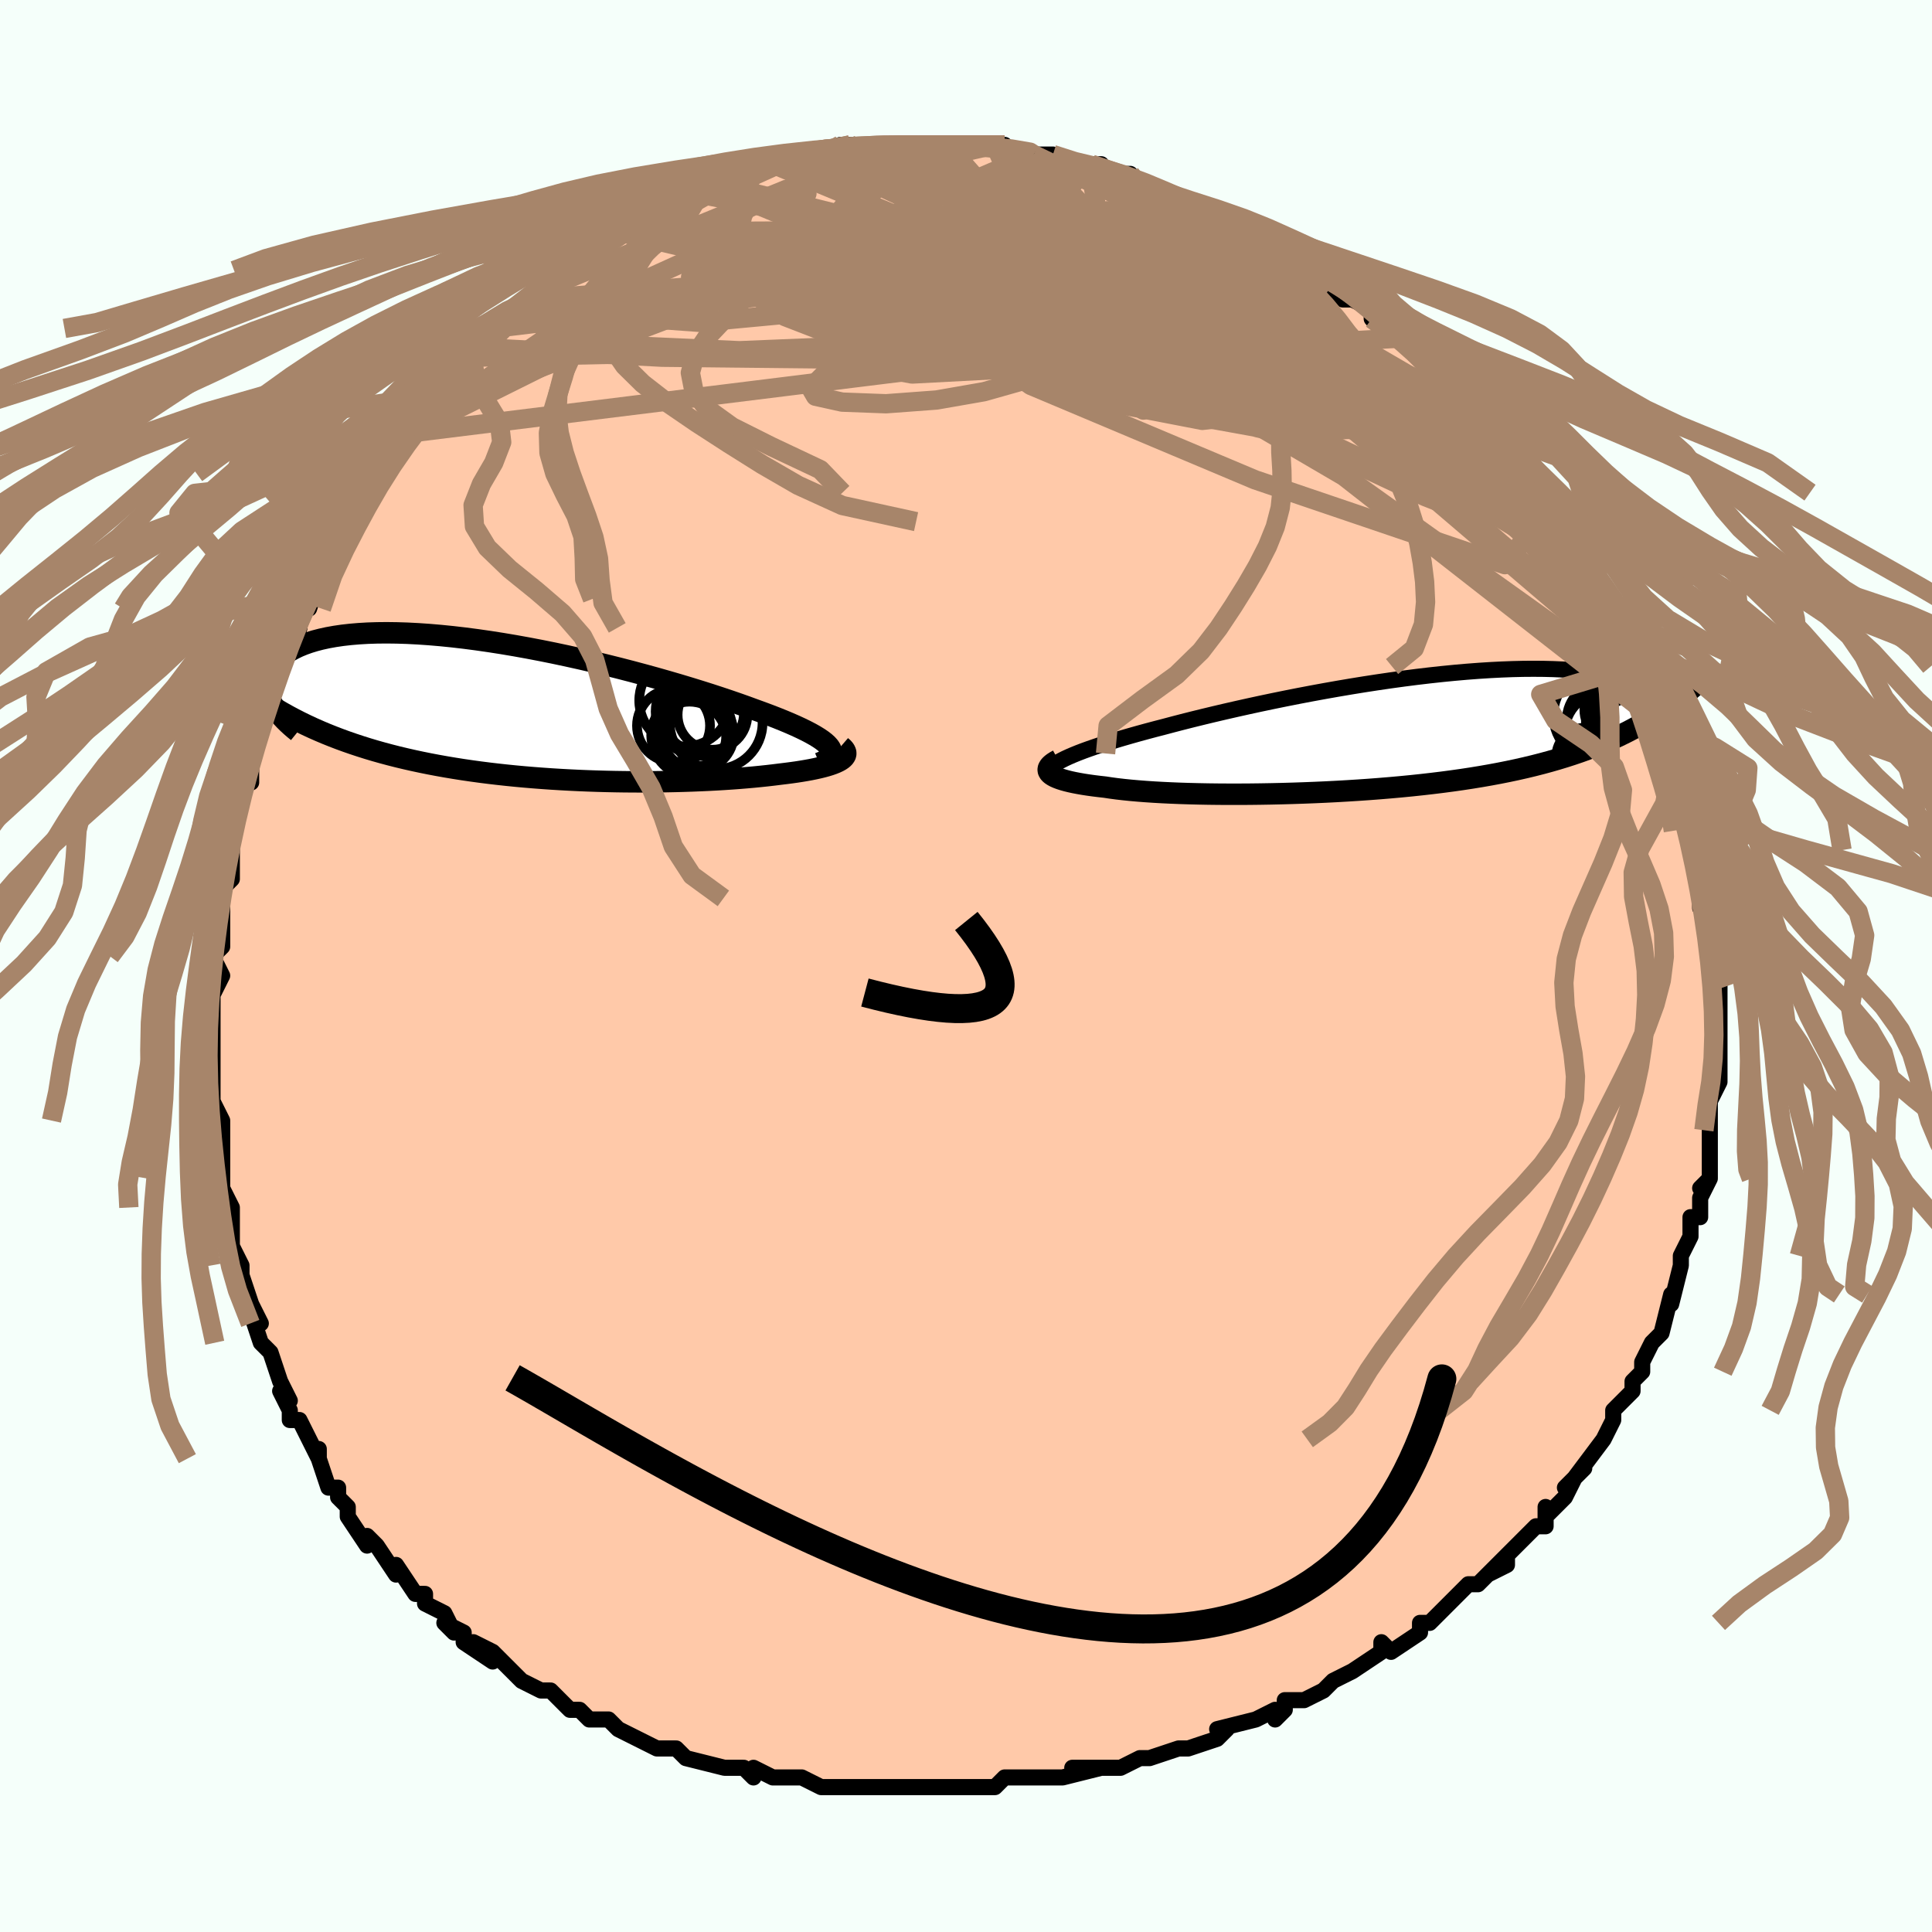 <svg viewBox="-100 -100 200 200" xmlns="http://www.w3.org/2000/svg" width="400" height="400" id="face-svg"><defs><clipPath id="leftEyeClipPath"><polyline points="31.818,3.85,31.627,3.64,31.386,3.422,31.095,3.198,30.754,2.966,30.366,2.727,29.931,2.482,29.449,2.23,28.923,1.973,28.353,1.709,27.741,1.44,27.088,1.166,26.396,0.887,25.665,0.604,24.897,0.317,24.094,0.026,23.307,-0.263,22.461,-0.564,21.558,-0.876,20.6,-1.198,19.591,-1.528,18.532,-1.864,17.427,-2.205,16.281,-2.55,15.095,-2.896,13.875,-3.243,12.624,-3.587,11.346,-3.929,10.045,-4.265,8.725,-4.594,7.39,-4.916,6.044,-5.227,4.692,-5.527,3.336,-5.815,1.982,-6.088,0.632,-6.346,-0.708,-6.587,-2.037,-6.811,-3.35,-7.016,-4.644,-7.202,-5.916,-7.368,-7.163,-7.513,-8.382,-7.636,-9.57,-7.738,-10.726,-7.817,-11.846,-7.875,-12.929,-7.909,-13.973,-7.922,-14.976,-7.912,-15.937,-7.881,-16.855,-7.827,-17.729,-7.753,-18.558,-7.659,-19.342,-7.544,-20.08,-7.411,-20.773,-7.259,-21.42,-7.091,-22.023,-6.906,-22.581,-6.707,-23.096,-6.494,-23.569,-6.268,-24.001,-6.032,-24.393,-5.787,-24.748,-5.534,-25.068,-5.274,-25.354,-5.01,-25.606,-4.74,-25.823,-4.462,-26.005,-4.177,-26.153,-3.885,-26.267,-3.587,-26.349,-3.285,-26.399,-2.978,-26.417,-2.668,-26.406,-2.354,-26.365,-2.039,-26.295,-1.721,-26.198,-1.403,-26.074,-1.084,-25.924,-0.766,-25.388,-0.024,-24.786,0.327,-24.173,0.67,-23.548,1.003,-22.912,1.327,-22.265,1.642,-21.606,1.948,-20.936,2.244,-20.255,2.532,-19.563,2.81,-18.861,3.079,-18.148,3.339,-17.424,3.59,-16.691,3.832,-15.948,4.066,-15.194,4.291,-14.425,4.508,-13.643,4.718,-12.848,4.92,-12.041,5.113,-11.221,5.299,-10.389,5.477,-9.547,5.647,-8.693,5.809,-7.829,5.963,-6.955,6.109,-6.073,6.248,-5.181,6.378,-4.282,6.501,-3.376,6.616,-2.464,6.723,-1.546,6.823,-0.622,6.916,0.305,7.001,1.236,7.079,2.17,7.15,3.105,7.215,4.042,7.272,4.979,7.323,5.916,7.368,6.852,7.406,7.785,7.438,8.716,7.464,9.643,7.484,10.565,7.498,11.482,7.506,12.393,7.509,13.296,7.506,14.192,7.498,15.079,7.485,15.957,7.466,16.824,7.442,17.68,7.414,18.524,7.38,19.355,7.342,20.172,7.299,20.975,7.251,21.762,7.199,22.534,7.142,23.288,7.08,24.024,7.015,24.742,6.944,25.44,6.87,26.117,6.791,26.774,6.709,27.345,6.64,27.899,6.568,28.434,6.493,28.949,6.413,29.443,6.33,29.915,6.244,30.364,6.153,30.789,6.059,31.188,5.961,31.562,5.859,31.907,5.753,32.224,5.642,32.51,5.528,32.765,5.41,32.987,5.287"></polyline></clipPath><clipPath id="rightEyeClipPath"><polyline points="-34.852,2.8,-34.433,2.606,-33.972,2.407,-33.469,2.203,-32.926,1.995,-32.343,1.784,-31.722,1.568,-31.062,1.348,-30.367,1.125,-29.635,0.899,-28.869,0.67,-28.07,0.439,-27.239,0.205,-26.377,-0.031,-25.486,-0.268,-24.566,-0.506,-23.633,-0.754,-22.65,-1.009,-21.618,-1.27,-20.542,-1.535,-19.423,-1.804,-18.264,-2.076,-17.068,-2.349,-15.839,-2.623,-14.58,-2.896,-13.294,-3.166,-11.986,-3.433,-10.658,-3.695,-9.315,-3.951,-7.959,-4.2,-6.596,-4.441,-5.228,-4.673,-3.858,-4.895,-2.492,-5.105,-1.131,-5.304,0.221,-5.489,1.56,-5.661,2.884,-5.818,4.189,-5.96,5.473,-6.086,6.734,-6.197,7.968,-6.291,9.173,-6.368,10.347,-6.428,11.489,-6.471,12.597,-6.497,13.668,-6.505,14.702,-6.497,15.698,-6.472,16.655,-6.43,17.571,-6.372,18.448,-6.299,19.283,-6.21,20.077,-6.107,20.831,-5.989,21.544,-5.859,22.218,-5.716,22.852,-5.562,23.448,-5.396,24.007,-5.222,24.53,-5.038,25.019,-4.847,25.475,-4.65,25.901,-4.447,26.297,-4.241,26.667,-4.031,27.011,-3.818,27.326,-3.599,27.614,-3.375,27.876,-3.148,28.112,-2.916,28.323,-2.681,28.511,-2.444,28.675,-2.205,28.817,-1.964,28.938,-1.722,29.038,-1.48,29.119,-1.237,29.181,-0.995,29.225,-0.754,26.966,-2.094,26.39,-1.712,25.802,-1.34,25.201,-0.977,24.588,-0.624,23.961,-0.282,23.322,0.052,22.669,0.375,22.002,0.688,21.321,0.992,20.627,1.286,19.918,1.571,19.194,1.846,18.456,2.112,17.702,2.368,16.933,2.616,16.147,2.856,15.343,3.087,14.52,3.311,13.679,3.526,12.818,3.733,11.939,3.932,11.04,4.123,10.122,4.306,9.184,4.481,8.228,4.648,7.254,4.807,6.261,4.959,5.251,5.102,4.225,5.238,3.182,5.366,2.125,5.487,1.053,5.601,-0.031,5.707,-1.127,5.806,-2.234,5.898,-3.349,5.983,-4.472,6.061,-5.601,6.132,-6.734,6.197,-7.869,6.255,-9.006,6.306,-10.141,6.35,-11.273,6.388,-12.4,6.42,-13.52,6.445,-14.631,6.464,-15.731,6.477,-16.817,6.483,-17.888,6.483,-18.941,6.477,-19.974,6.465,-20.985,6.446,-21.972,6.421,-22.933,6.391,-23.866,6.353,-24.769,6.31,-25.639,6.261,-26.476,6.205,-27.277,6.143,-28.041,6.076,-28.766,6.002,-29.451,5.923,-30.096,5.837,-30.698,5.746,-31.298,5.679,-31.87,5.608,-32.414,5.533,-32.928,5.454,-33.412,5.37,-33.865,5.283,-34.286,5.192,-34.675,5.097,-35.029,4.998,-35.349,4.895,-35.634,4.788,-35.882,4.678,-36.094,4.563,-36.269,4.445,-36.405,4.324"></polyline></clipPath><filter id="fuzzy"><feTurbulence id="turbulence" baseFrequency="0.05" numOctaves="3" type="noise" result="noise"></feTurbulence><feDisplacementMap in="SourceGraphic" in2="noise" scale="2"></feDisplacementMap></filter><linearGradient id="rainbowGradient" x1="0%" y1="0%" x2="100%" y2="0%"><stop offset="0%" style="stop-color: rgb(80, 68, 68);  stop-opacity: 1"></stop><stop offset="50%" style="stop-color: rgb(0, 191, 255);  stop-opacity: 1"></stop><stop offset="100%" style="stop-color: rgb(145, 85, 61);  stop-opacity: 1"></stop></linearGradient></defs><title>That&#39;s an ugly face</title><desc>CREATED BY XUAN TANG, MORE INFO AT TXSTC55.GITHUB.IO</desc><rect x="-100" y="-100" width="100%" height="100%" opacity="1" fill="rgb(245, 255, 250)"></rect><polyline id="faceContour" points="77,0,78,2,78,2,78,4,78,4,78,7,78,9,78,9,78,11,78,12,77,14,77,14,77,15,77,17,77,16,77,19,77,19,77,22,76,23,77,22,76,24,76,26,75,26,75,28,74,30,74,30,74,31,73,35,73,35,73,34,72,38,71,39,71,39,70,41,70,42,69,43,69,44,68,45,67,46,67,47,67,47,66,49,66,49,63,53,64,52,62,54,63,53,62,55,60,57,60,56,60,58,59,58,56,61,56,62,54,63,56,61,54,63,53,64,52,64,50,66,50,66,48,68,47,68,47,69,44,71,43,70,43,71,40,73,40,73,40,73,38,74,37,75,35,76,34,76,33,76,33,77,32,78,32,77,30,78,26,79,27,79,26,80,23,81,22,81,22,81,19,82,18,82,16,83,18,82,16,83,11,83,14,83,10,84,9,84,9,84,7,84,4,84,3,85,1,85,1,85,-2,85,-2,85,-2,85,-2,85,-4,85,-8,85,-8,85,-10,85,-9,85,-13,85,-14,85,-14,85,-15,85,-17,84,-17,84,-20,84,-22,83,-22,84,-23,83,-25,83,-25,83,-29,82,-30,81,-32,81,-31,81,-32,81,-34,80,-34,80,-36,79,-37,78,-38,78,-39,78,-40,77,-41,77,-43,75,-44,75,-44,75,-46,74,-47,73,-49,71,-51,70,-49,72,-52,70,-52,69,-54,68,-53,69,-54,67,-56,66,-56,65,-57,65,-59,62,-59,63,-61,60,-62,59,-62,60,-64,57,-64,56,-65,55,-65,55,-65,54,-66,54,-67,51,-67,50,-67,51,-69,47,-70,47,-70,46,-71,44,-70,45,-71,43,-72,40,-73,39,-73,39,-74,36,-73,37,-74,35,-75,32,-75,31,-75,32,-75,31,-76,29,-76,27,-76,25,-77,23,-77,22,-77,20,-77,21,-77,17,-77,18,-77,16,-78,14,-78,13,-78,12,-78,10,-78,7,-78,7,-78,5,-78,4,-78,3,-77,1,-78,-1,-77,-2,-77,-3,-77,-3,-77,-5,-77,-7,-77,-8,-76,-9,-76,-13,-76,-12,-76,-13,-75,-17,-75,-18,-75,-19,-74,-19,-74,-22,-74,-22,-73,-25,-73,-25,-72,-28,-72,-26,-72,-29,-71,-30,-70,-34,-70,-32,-69,-35,-69,-37,-68,-38,-68,-37,-67,-40,-67,-41,-66,-42,-65,-44,-64,-46,-64,-46,-64,-46,-63,-47,-62,-49,-61,-51,-61,-51,-61,-51,-58,-55,-59,-55,-57,-57,-56,-57,-56,-57,-55,-59,-55,-59,-52,-62,-52,-63,-52,-62,-50,-64,-49,-66,-49,-66,-49,-66,-46,-68,-47,-68,-45,-69,-45,-69,-44,-70,-43,-71,-42,-72,-40,-74,-40,-73,-38,-74,-38,-75,-36,-76,-36,-76,-35,-76,-33,-78,-34,-77,-30,-79,-30,-80,-29,-80,-28,-80,-27,-80,-26,-81,-25,-81,-25,-81,-23,-82,-23,-82,-20,-83,-20,-83,-19,-83,-17,-84,-17,-84,-16,-84,-13,-84,-12,-85,-13,-85,-10,-85,-11,-85,-8,-85,-9,-85,-6,-85,-5,-85,-4,-85,-5,-85,-4,-85,-2,-85,1,-85,3,-85,2,-85,4,-85,3,-85,5,-84,7,-84,7,-84,9,-84,9,-84,11,-83,14,-83,13,-83,13,-82,17,-82,17,-81,17,-81,19,-81,20,-80,20,-80,23,-79,23,-79,25,-78,24,-78,27,-77,27,-77,28,-77,31,-75,31,-75,31,-75,32,-74,35,-73,34,-72,36,-72,37,-72,37,-71,39,-69,40,-69,40,-69,42,-68,42,-67,43,-66,45,-65,46,-64,46,-64,47,-63,49,-61,48,-61,51,-59,52,-58,51,-58,54,-56,53,-56,54,-56,55,-55,57,-52,57,-53,56,-53,59,-49,59,-48,59,-49,60,-47,60,-47,63,-43,63,-43,64,-41,64,-42,64,-41,65,-40,66,-39,66,-39,68,-34,67,-36,69,-32,69,-32,69,-31,69,-31,70,-30,71,-28,71,-26,72,-25,72,-24,73,-22,72,-23,73,-21,74,-18,74,-18,75,-16,75,-16,75,-14,75,-12,75,-13,76,-11,76,-10,76,-6,77,-5,77,-5,77,-4,77,-2,77,-2,77,0,78,2" fill="#ffc9a9" stroke="black" stroke-width="1.667" stroke-linejoin="round" filter="url(#fuzzy)"></polyline><g transform="translate(45.086 -24.264)"><polyline id="rightCountour" points="-34.852,2.8,-34.433,2.606,-33.972,2.407,-33.469,2.203,-32.926,1.995,-32.343,1.784,-31.722,1.568,-31.062,1.348,-30.367,1.125,-29.635,0.899,-28.869,0.67,-28.07,0.439,-27.239,0.205,-26.377,-0.031,-25.486,-0.268,-24.566,-0.506,-23.633,-0.754,-22.65,-1.009,-21.618,-1.27,-20.542,-1.535,-19.423,-1.804,-18.264,-2.076,-17.068,-2.349,-15.839,-2.623,-14.58,-2.896,-13.294,-3.166,-11.986,-3.433,-10.658,-3.695,-9.315,-3.951,-7.959,-4.2,-6.596,-4.441,-5.228,-4.673,-3.858,-4.895,-2.492,-5.105,-1.131,-5.304,0.221,-5.489,1.56,-5.661,2.884,-5.818,4.189,-5.96,5.473,-6.086,6.734,-6.197,7.968,-6.291,9.173,-6.368,10.347,-6.428,11.489,-6.471,12.597,-6.497,13.668,-6.505,14.702,-6.497,15.698,-6.472,16.655,-6.43,17.571,-6.372,18.448,-6.299,19.283,-6.21,20.077,-6.107,20.831,-5.989,21.544,-5.859,22.218,-5.716,22.852,-5.562,23.448,-5.396,24.007,-5.222,24.53,-5.038,25.019,-4.847,25.475,-4.65,25.901,-4.447,26.297,-4.241,26.667,-4.031,27.011,-3.818,27.326,-3.599,27.614,-3.375,27.876,-3.148,28.112,-2.916,28.323,-2.681,28.511,-2.444,28.675,-2.205,28.817,-1.964,28.938,-1.722,29.038,-1.48,29.119,-1.237,29.181,-0.995,29.225,-0.754,26.966,-2.094,26.39,-1.712,25.802,-1.34,25.201,-0.977,24.588,-0.624,23.961,-0.282,23.322,0.052,22.669,0.375,22.002,0.688,21.321,0.992,20.627,1.286,19.918,1.571,19.194,1.846,18.456,2.112,17.702,2.368,16.933,2.616,16.147,2.856,15.343,3.087,14.52,3.311,13.679,3.526,12.818,3.733,11.939,3.932,11.04,4.123,10.122,4.306,9.184,4.481,8.228,4.648,7.254,4.807,6.261,4.959,5.251,5.102,4.225,5.238,3.182,5.366,2.125,5.487,1.053,5.601,-0.031,5.707,-1.127,5.806,-2.234,5.898,-3.349,5.983,-4.472,6.061,-5.601,6.132,-6.734,6.197,-7.869,6.255,-9.006,6.306,-10.141,6.35,-11.273,6.388,-12.4,6.42,-13.52,6.445,-14.631,6.464,-15.731,6.477,-16.817,6.483,-17.888,6.483,-18.941,6.477,-19.974,6.465,-20.985,6.446,-21.972,6.421,-22.933,6.391,-23.866,6.353,-24.769,6.31,-25.639,6.261,-26.476,6.205,-27.277,6.143,-28.041,6.076,-28.766,6.002,-29.451,5.923,-30.096,5.837,-30.698,5.746,-31.298,5.679,-31.87,5.608,-32.414,5.533,-32.928,5.454,-33.412,5.37,-33.865,5.283,-34.286,5.192,-34.675,5.097,-35.029,4.998,-35.349,4.895,-35.634,4.788,-35.882,4.678,-36.094,4.563,-36.269,4.445,-36.405,4.324" fill="white" stroke="white" stroke-width="0" stroke-linejoin="round" filter="url(#fuzzy)"></polyline></g><g transform="translate(-45.999 -26.573)"><polyline id="leftCountour" points="31.818,3.85,31.627,3.64,31.386,3.422,31.095,3.198,30.754,2.966,30.366,2.727,29.931,2.482,29.449,2.23,28.923,1.973,28.353,1.709,27.741,1.44,27.088,1.166,26.396,0.887,25.665,0.604,24.897,0.317,24.094,0.026,23.307,-0.263,22.461,-0.564,21.558,-0.876,20.6,-1.198,19.591,-1.528,18.532,-1.864,17.427,-2.205,16.281,-2.55,15.095,-2.896,13.875,-3.243,12.624,-3.587,11.346,-3.929,10.045,-4.265,8.725,-4.594,7.39,-4.916,6.044,-5.227,4.692,-5.527,3.336,-5.815,1.982,-6.088,0.632,-6.346,-0.708,-6.587,-2.037,-6.811,-3.35,-7.016,-4.644,-7.202,-5.916,-7.368,-7.163,-7.513,-8.382,-7.636,-9.57,-7.738,-10.726,-7.817,-11.846,-7.875,-12.929,-7.909,-13.973,-7.922,-14.976,-7.912,-15.937,-7.881,-16.855,-7.827,-17.729,-7.753,-18.558,-7.659,-19.342,-7.544,-20.08,-7.411,-20.773,-7.259,-21.42,-7.091,-22.023,-6.906,-22.581,-6.707,-23.096,-6.494,-23.569,-6.268,-24.001,-6.032,-24.393,-5.787,-24.748,-5.534,-25.068,-5.274,-25.354,-5.01,-25.606,-4.74,-25.823,-4.462,-26.005,-4.177,-26.153,-3.885,-26.267,-3.587,-26.349,-3.285,-26.399,-2.978,-26.417,-2.668,-26.406,-2.354,-26.365,-2.039,-26.295,-1.721,-26.198,-1.403,-26.074,-1.084,-25.924,-0.766,-25.388,-0.024,-24.786,0.327,-24.173,0.67,-23.548,1.003,-22.912,1.327,-22.265,1.642,-21.606,1.948,-20.936,2.244,-20.255,2.532,-19.563,2.81,-18.861,3.079,-18.148,3.339,-17.424,3.59,-16.691,3.832,-15.948,4.066,-15.194,4.291,-14.425,4.508,-13.643,4.718,-12.848,4.92,-12.041,5.113,-11.221,5.299,-10.389,5.477,-9.547,5.647,-8.693,5.809,-7.829,5.963,-6.955,6.109,-6.073,6.248,-5.181,6.378,-4.282,6.501,-3.376,6.616,-2.464,6.723,-1.546,6.823,-0.622,6.916,0.305,7.001,1.236,7.079,2.17,7.15,3.105,7.215,4.042,7.272,4.979,7.323,5.916,7.368,6.852,7.406,7.785,7.438,8.716,7.464,9.643,7.484,10.565,7.498,11.482,7.506,12.393,7.509,13.296,7.506,14.192,7.498,15.079,7.485,15.957,7.466,16.824,7.442,17.68,7.414,18.524,7.38,19.355,7.342,20.172,7.299,20.975,7.251,21.762,7.199,22.534,7.142,23.288,7.08,24.024,7.015,24.742,6.944,25.44,6.87,26.117,6.791,26.774,6.709,27.345,6.64,27.899,6.568,28.434,6.493,28.949,6.413,29.443,6.33,29.915,6.244,30.364,6.153,30.789,6.059,31.188,5.961,31.562,5.859,31.907,5.753,32.224,5.642,32.51,5.528,32.765,5.41,32.987,5.287" fill="white" stroke="white" stroke-width="0" stroke-linejoin="round" filter="url(#fuzzy)"></polyline></g><g transform="translate(45.086 -24.264)"><polyline id="rightUpper" points="-36.611,4.487,-36.638,4.339,-36.62,4.186,-36.557,4.029,-36.448,3.868,-36.294,3.702,-36.094,3.531,-35.85,3.356,-35.561,3.175,-35.228,2.99,-34.852,2.8,-34.433,2.606,-33.972,2.407,-33.469,2.203,-32.926,1.995,-32.343,1.784,-31.722,1.568,-31.062,1.348,-30.367,1.125,-29.635,0.899,-28.869,0.67,-28.07,0.439,-27.239,0.205,-26.377,-0.031,-25.486,-0.268,-24.566,-0.506,-23.633,-0.754,-22.65,-1.009,-21.618,-1.27,-20.542,-1.535,-19.423,-1.804,-18.264,-2.076,-17.068,-2.349,-15.839,-2.623,-14.58,-2.896,-13.294,-3.166,-11.986,-3.433,-10.658,-3.695,-9.315,-3.951,-7.959,-4.2,-6.596,-4.441,-5.228,-4.673,-3.858,-4.895,-2.492,-5.105,-1.131,-5.304,0.221,-5.489,1.56,-5.661,2.884,-5.818,4.189,-5.96,5.473,-6.086,6.734,-6.197,7.968,-6.291,9.173,-6.368,10.347,-6.428,11.489,-6.471,12.597,-6.497,13.668,-6.505,14.702,-6.497,15.698,-6.472,16.655,-6.43,17.571,-6.372,18.448,-6.299,19.283,-6.21,20.077,-6.107,20.831,-5.989,21.544,-5.859,22.218,-5.716,22.852,-5.562,23.448,-5.396,24.007,-5.222,24.53,-5.038,25.019,-4.847,25.475,-4.65,25.901,-4.447,26.297,-4.241,26.667,-4.031,27.011,-3.818,27.326,-3.599,27.614,-3.375,27.876,-3.148,28.112,-2.916,28.323,-2.681,28.511,-2.444,28.675,-2.205,28.817,-1.964,28.938,-1.722,29.038,-1.48,29.119,-1.237,29.181,-0.995,29.225,-0.754,29.252,-0.513,29.263,-0.274,29.258,-0.037,29.238,0.198,29.204,0.432,29.157,0.662,29.097,0.89,29.025,1.115,28.941,1.338,28.845,1.557" fill="none" stroke="black" stroke-width="1.667" stroke-linejoin="round" filter="url(#fuzzy)"></polyline><polyline id="rightLower" points="-35.542,2.935,-35.817,3.086,-36.05,3.235,-36.239,3.381,-36.387,3.524,-36.492,3.665,-36.556,3.803,-36.578,3.938,-36.56,4.07,-36.502,4.199,-36.405,4.324,-36.269,4.445,-36.094,4.563,-35.882,4.678,-35.634,4.788,-35.349,4.895,-35.029,4.998,-34.675,5.097,-34.286,5.192,-33.865,5.283,-33.412,5.37,-32.928,5.454,-32.414,5.533,-31.87,5.608,-31.298,5.679,-30.698,5.746,-30.096,5.837,-29.451,5.923,-28.766,6.002,-28.041,6.076,-27.277,6.143,-26.476,6.205,-25.639,6.261,-24.769,6.31,-23.866,6.353,-22.933,6.391,-21.972,6.421,-20.985,6.446,-19.974,6.465,-18.941,6.477,-17.888,6.483,-16.817,6.483,-15.731,6.477,-14.631,6.464,-13.52,6.445,-12.4,6.42,-11.273,6.388,-10.141,6.35,-9.006,6.306,-7.869,6.255,-6.734,6.197,-5.601,6.132,-4.472,6.061,-3.349,5.983,-2.234,5.898,-1.127,5.806,-0.031,5.707,1.053,5.601,2.125,5.487,3.182,5.366,4.225,5.238,5.251,5.102,6.261,4.959,7.254,4.807,8.228,4.648,9.184,4.481,10.122,4.306,11.04,4.123,11.939,3.932,12.818,3.733,13.679,3.526,14.52,3.311,15.343,3.087,16.147,2.856,16.933,2.616,17.702,2.368,18.456,2.112,19.194,1.846,19.918,1.571,20.627,1.286,21.321,0.992,22.002,0.688,22.669,0.375,23.322,0.052,23.961,-0.282,24.588,-0.624,25.201,-0.977,25.802,-1.34,26.39,-1.712,26.966,-2.094,27.531,-2.486,28.084,-2.887,28.625,-3.298,29.156,-3.719,29.676,-4.148,30.186,-4.587,30.686,-5.035,31.176,-5.491,31.656,-5.956,32.127,-6.429" fill="none" stroke="black" stroke-width="2.222" stroke-linejoin="round" filter="url(#fuzzy)"></polyline><!--[--><circle r="3.254" cx="22.18" cy="-2.244" stroke="black" fill="none" stroke-width="1" filter="url(#fuzzy)" clip-path="url(#rightEyeClipPath)"></circle><circle r="4.794" cx="20.512" cy="-1.7" stroke="black" fill="none" stroke-width="1" filter="url(#fuzzy)" clip-path="url(#rightEyeClipPath)"></circle><circle r="3.006" cx="19.025" cy="2.594" stroke="black" fill="none" stroke-width="1" filter="url(#fuzzy)" clip-path="url(#rightEyeClipPath)"></circle><circle r="3.273" cx="23.748" cy="-0.172" stroke="black" fill="none" stroke-width="1" filter="url(#fuzzy)" clip-path="url(#rightEyeClipPath)"></circle><circle r="3.732" cx="23.992" cy="-2.315" stroke="black" fill="none" stroke-width="1" filter="url(#fuzzy)" clip-path="url(#rightEyeClipPath)"></circle><circle r="3.301" cx="22.386" cy="-1.076" stroke="black" fill="none" stroke-width="1" filter="url(#fuzzy)" clip-path="url(#rightEyeClipPath)"></circle><circle r="3.774" cx="20.888" cy="-1.263" stroke="black" fill="none" stroke-width="1" filter="url(#fuzzy)" clip-path="url(#rightEyeClipPath)"></circle><circle r="4.224" cx="21.106" cy="0.13" stroke="black" fill="none" stroke-width="1" filter="url(#fuzzy)" clip-path="url(#rightEyeClipPath)"></circle><circle r="3.113" cx="20.422" cy="2.452" stroke="black" fill="none" stroke-width="1" filter="url(#fuzzy)" clip-path="url(#rightEyeClipPath)"></circle><circle r="3.515" cx="23.111" cy="-1.164" stroke="black" fill="none" stroke-width="1" filter="url(#fuzzy)" clip-path="url(#rightEyeClipPath)"></circle><!--]--></g><g transform="translate(-45.999 -26.573)"><polyline id="leftUpper" points="30.81,5.573,31.154,5.429,31.443,5.279,31.679,5.124,31.859,4.962,31.986,4.794,32.059,4.62,32.078,4.438,32.044,4.249,31.957,4.053,31.818,3.85,31.627,3.64,31.386,3.422,31.095,3.198,30.754,2.966,30.366,2.727,29.931,2.482,29.449,2.23,28.923,1.973,28.353,1.709,27.741,1.44,27.088,1.166,26.396,0.887,25.665,0.604,24.897,0.317,24.094,0.026,23.307,-0.263,22.461,-0.564,21.558,-0.876,20.6,-1.198,19.591,-1.528,18.532,-1.864,17.427,-2.205,16.281,-2.55,15.095,-2.896,13.875,-3.243,12.624,-3.587,11.346,-3.929,10.045,-4.265,8.725,-4.594,7.39,-4.916,6.044,-5.227,4.692,-5.527,3.336,-5.815,1.982,-6.088,0.632,-6.346,-0.708,-6.587,-2.037,-6.811,-3.35,-7.016,-4.644,-7.202,-5.916,-7.368,-7.163,-7.513,-8.382,-7.636,-9.57,-7.738,-10.726,-7.817,-11.846,-7.875,-12.929,-7.909,-13.973,-7.922,-14.976,-7.912,-15.937,-7.881,-16.855,-7.827,-17.729,-7.753,-18.558,-7.659,-19.342,-7.544,-20.08,-7.411,-20.773,-7.259,-21.42,-7.091,-22.023,-6.906,-22.581,-6.707,-23.096,-6.494,-23.569,-6.268,-24.001,-6.032,-24.393,-5.787,-24.748,-5.534,-25.068,-5.274,-25.354,-5.01,-25.606,-4.74,-25.823,-4.462,-26.005,-4.177,-26.153,-3.885,-26.267,-3.587,-26.349,-3.285,-26.399,-2.978,-26.417,-2.668,-26.406,-2.354,-26.365,-2.039,-26.295,-1.721,-26.198,-1.403,-26.074,-1.084,-25.924,-0.766,-25.749,-0.448,-25.549,-0.131,-25.326,0.185,-25.081,0.498,-24.813,0.81,-24.525,1.119,-24.216,1.425,-23.888,1.728,-23.541,2.028,-23.176,2.325" fill="none" stroke="black" stroke-width="2.222" stroke-linejoin="round" filter="url(#fuzzy)"></polyline><polyline id="leftLower" points="33.06,3.822,33.253,3.989,33.397,4.151,33.493,4.308,33.544,4.461,33.552,4.61,33.517,4.754,33.441,4.894,33.327,5.029,33.175,5.16,32.987,5.287,32.765,5.41,32.51,5.528,32.224,5.642,31.907,5.753,31.562,5.859,31.188,5.961,30.789,6.059,30.364,6.153,29.915,6.244,29.443,6.33,28.949,6.413,28.434,6.493,27.899,6.568,27.345,6.64,26.774,6.709,26.117,6.791,25.44,6.87,24.742,6.944,24.024,7.015,23.288,7.08,22.534,7.142,21.762,7.199,20.975,7.251,20.172,7.299,19.355,7.342,18.524,7.38,17.68,7.414,16.824,7.442,15.957,7.466,15.079,7.485,14.192,7.498,13.296,7.506,12.393,7.509,11.482,7.506,10.565,7.498,9.643,7.484,8.716,7.464,7.785,7.438,6.852,7.406,5.916,7.368,4.979,7.323,4.042,7.272,3.105,7.215,2.17,7.15,1.236,7.079,0.305,7.001,-0.622,6.916,-1.546,6.823,-2.464,6.723,-3.376,6.616,-4.282,6.501,-5.181,6.378,-6.073,6.248,-6.955,6.109,-7.829,5.963,-8.693,5.809,-9.547,5.647,-10.389,5.477,-11.221,5.299,-12.041,5.113,-12.848,4.92,-13.643,4.718,-14.425,4.508,-15.194,4.291,-15.948,4.066,-16.691,3.832,-17.424,3.59,-18.148,3.339,-18.861,3.079,-19.563,2.81,-20.255,2.532,-20.936,2.244,-21.606,1.948,-22.265,1.642,-22.912,1.327,-23.548,1.003,-24.173,0.67,-24.786,0.327,-25.388,-0.024,-25.978,-0.384,-26.556,-0.753,-27.123,-1.131,-27.679,-1.517,-28.223,-1.912,-28.755,-2.315,-29.277,-2.726,-29.787,-3.145,-30.287,-3.572,-30.776,-4.007" fill="none" stroke="black" stroke-width="2.222" stroke-linejoin="round" filter="url(#fuzzy)"></polyline><!--[--><circle r="3.78" cx="15.72" cy="1.692" stroke="black" fill="none" stroke-width="1" filter="url(#fuzzy)" clip-path="url(#leftEyeClipPath)"></circle><circle r="3.821" cx="17.377" cy="3.029" stroke="black" fill="none" stroke-width="1" filter="url(#fuzzy)" clip-path="url(#leftEyeClipPath)"></circle><circle r="4.75" cx="16.923" cy="-0.912" stroke="black" fill="none" stroke-width="1" filter="url(#fuzzy)" clip-path="url(#leftEyeClipPath)"></circle><circle r="4.334" cx="18.754" cy="0.184" stroke="black" fill="none" stroke-width="1" filter="url(#fuzzy)" clip-path="url(#leftEyeClipPath)"></circle><circle r="3.711" cx="18.246" cy="2.557" stroke="black" fill="none" stroke-width="1" filter="url(#fuzzy)" clip-path="url(#leftEyeClipPath)"></circle><circle r="4.804" cx="20.132" cy="1.393" stroke="black" fill="none" stroke-width="1" filter="url(#fuzzy)" clip-path="url(#leftEyeClipPath)"></circle><circle r="3.889" cx="17.301" cy="2.682" stroke="black" fill="none" stroke-width="1" filter="url(#fuzzy)" clip-path="url(#leftEyeClipPath)"></circle><circle r="3.609" cx="19.755" cy="0.576" stroke="black" fill="none" stroke-width="1" filter="url(#fuzzy)" clip-path="url(#leftEyeClipPath)"></circle><circle r="4.578" cx="18.45" cy="0.236" stroke="black" fill="none" stroke-width="1" filter="url(#fuzzy)" clip-path="url(#leftEyeClipPath)"></circle><circle r="3.963" cx="17.819" cy="1.972" stroke="black" fill="none" stroke-width="1" filter="url(#fuzzy)" clip-path="url(#leftEyeClipPath)"></circle><!--]--></g><g id="hairs"><!--[--><polyline points="7,-84,-19.649,-72.631,-11.253,-65.935,-0.359,-63.118,0.652,-63.593,-4.132,-65.203,-6.892,-65.685,-3.339,-64.075,5.779,-61.011,16.478,-58.026,24.463,-56.482,27.525,-56.824,26.365,-58.525,23.581,-60.613,21.497,-62.387,20.179,-63.877,17.173,-65.733,9.559,-68.599,-2.807,-72.423,-15.712,-76.357,-23.169,-79.437,-22.975,-81.516,-17,-84" fill="none" stroke="rgb(167, 133, 106)" stroke-width="2" stroke-linejoin="round" filter="url(#fuzzy)"></polyline><polyline points="59,-48,33.925,-64.604,20.796,-67.846,14.672,-69.964,15.495,-72.103,18.707,-74.042,20.468,-75.824,19.914,-77.486,18.16,-78.86,16.862,-79.577,17.427,-79.201,20.228,-77.581,23.208,-75.319,20.482,-73.568,1.925,-72.06,-49,-66" fill="none" stroke="rgb(167, 133, 106)" stroke-width="2" stroke-linejoin="round" filter="url(#fuzzy)"></polyline><polyline points="72,-25,39.13,-50.691,18.696,-62.652,10.75,-68.249,8.082,-70.313,8.605,-70.068,10.055,-68.807,9.225,-67.7,5.306,-67.115,1.615,-66.598,3.107,-65.587,11.798,-64.185,24.472,-63.212,35.465,-63.242,42.433,-63.136,48.647,-59.526,60,-47" fill="none" stroke="rgb(167, 133, 106)" stroke-width="2" stroke-linejoin="round" filter="url(#fuzzy)"></polyline><polyline points="-9,-85,6.274,-73.424,25.924,-64.451,35.474,-62.041,38.787,-61.395,38.624,-60.958,35.855,-61.234,31.387,-62.528,26.76,-64.341,23.651,-65.808,23.04,-66.335,24.591,-65.988,26.651,-65.472,27.097,-65.698,24.757,-67.149,20.566,-69.439,17.365,-71.446,17.998,-72.058,22.737,-70.985,28.41,-68.803,30.441,-66.152,23.014,-65.169,-20,-83" fill="none" stroke="rgb(167, 133, 106)" stroke-width="2" stroke-linejoin="round" filter="url(#fuzzy)"></polyline><polyline points="-59,-55,-2.048,-62.055,1.284,-69.953,-0.284,-73.476,4.744,-73.118,12.585,-70.426,18.16,-67.241,20.586,-64.886,22.514,-63.508,26.68,-62.386,33.078,-61.022,38.77,-60.002,40.178,-60.766,36.071,-64.295,29.361,-69.563,26.61,-72.788,34.785,-68.193,59,-49" fill="none" stroke="rgb(167, 133, 106)" stroke-width="2" stroke-linejoin="round" filter="url(#fuzzy)"></polyline><polyline points="67,-36,52.394,-49.507,31.909,-65.341,18.243,-74.987,13.673,-78.311,16.702,-76.688,24.386,-71.694,33.239,-65.319,39.915,-59.902,42.069,-57.406,39.142,-58.57,32.446,-62.617,24.276,-67.804,16.51,-72.393,9.796,-75.386,4.09,-76.549,0.108,-75.873,0.33,-73.014,9.194,-66.964,33.26,-54.948,71,-28" fill="none" stroke="rgb(167, 133, 106)" stroke-width="2" stroke-linejoin="round" filter="url(#fuzzy)"></polyline><polyline points="-9,-85,2.889,-77.644,14.061,-69.452,11.072,-65.213,3.97,-63.543,0.765,-63.044,3.191,-62.884,9.721,-62.281,17.591,-60.8,23.477,-58.97,24.634,-58.192,20.646,-59.753,14.193,-63.675,9.578,-68.378,9.634,-71.565,13.467,-71.797,17.733,-69.572,21.925,-66.693,32.511,-64.295,45,-65" fill="none" stroke="rgb(167, 133, 106)" stroke-width="2" stroke-linejoin="round" filter="url(#fuzzy)"></polyline><polyline points="32,-74,22.946,-64.288,10.051,-65.179,10.413,-68.4,15.226,-70.282,18.38,-70.503,18.856,-69.725,17.877,-68.258,16.766,-66.13,16.328,-63.807,16.89,-62.487,17.912,-63.474,17.281,-67.073,11.667,-71.955,-1.384,-75.361,-22.28,-72.773,-58,-55" fill="none" stroke="rgb(167, 133, 106)" stroke-width="2" stroke-linejoin="round" filter="url(#fuzzy)"></polyline><polyline points="7,-84,12.971,-77.799,16.594,-71.771,22.191,-67.02,25.121,-65.028,25.197,-65.078,23.707,-65.953,21.841,-66.778,20.587,-67.093,20.426,-66.844,20.989,-66.335,21.253,-65.981,20.237,-65.989,17.678,-66.26,14.298,-66.566,11.519,-66.815,10.762,-67.13,12.678,-67.648,16.881,-68.181,22.406,-68.075,28.124,-66.699,31.802,-64.735,28.821,-65.43,17.378,-72.655,23,-79" fill="none" stroke="rgb(167, 133, 106)" stroke-width="2" stroke-linejoin="round" filter="url(#fuzzy)"></polyline><polyline points="-36,-76,0.71,-73.111,-0.905,-72.558,-4.471,-70.171,-4.982,-67.171,-5.859,-65.087,-7.511,-64.511,-7.591,-65.265,-4.56,-66.853,0.806,-68.676,6.473,-70.137,10.895,-70.799,13.752,-70.591,15.32,-69.884,15.354,-69.326,12.765,-69.457,6.815,-70.326,-0.798,-71.286,-4.918,-71.093,0.735,-68.361,16.884,-62.842,28.757,-59.823,-4,-85" fill="none" stroke="rgb(167, 133, 106)" stroke-width="2" stroke-linejoin="round" filter="url(#fuzzy)"></polyline><polyline points="-26,-81,-1.829,-75.017,7.83,-68.046,8.778,-66.281,6.411,-67.294,2.745,-68.972,0.204,-70.606,0.363,-72.233,2.546,-73.961,4.709,-75.629,5.274,-76.814,4.085,-77.097,2.128,-76.389,0.835,-75.05,1.638,-73.67,5.586,-72.674,12.595,-72.099,20.779,-71.819,26.7,-72.212,25.1,-75.229,7,-84" fill="none" stroke="rgb(167, 133, 106)" stroke-width="2" stroke-linejoin="round" filter="url(#fuzzy)"></polyline><polyline points="25,-78,14.596,-78.179,20.134,-69.051,24.818,-61.52,21.485,-59.538,14.155,-61.046,7.894,-63.24,4.18,-64.73,2.126,-65.3,1.059,-65.069,1.521,-64.086,4.496,-62.407,10.185,-60.311,17.588,-58.27,25.117,-56.661,31.429,-55.52,35.492,-54.709,35.823,-54.465,30.205,-55.71,17.431,-59.427,0.764,-65.355,-10.821,-71.65,-11.586,-76.729,-28,-80" fill="none" stroke="rgb(167, 133, 106)" stroke-width="2" stroke-linejoin="round" filter="url(#fuzzy)"></polyline><polyline points="-49,-66,-30.675,-69.588,-14.115,-68.987,-7.16,-65.98,-8.088,-64.336,-13.314,-65.133,-18.732,-67.228,-21.173,-69.015,-19.2,-69.506,-13.145,-68.61,-4.714,-66.973,3.611,-65.559,9.228,-65.149,10.174,-66.007,6.016,-67.89,-1.327,-70.312,-7.592,-72.821,-7.989,-75.058,-0.757,-76.653,10.11,-77.317,18.507,-77.016,36,-72" fill="none" stroke="rgb(167, 133, 106)" stroke-width="2" stroke-linejoin="round" filter="url(#fuzzy)"></polyline><polyline points="57,-52,44.184,-59.143,33.638,-60.911,24.231,-63.514,17.668,-64.943,12.006,-65.629,6.723,-66.602,2.8,-67.965,0.171,-69.089,-3.14,-69.36,-9.337,-68.669,-18.492,-67.485,-27.611,-66.631,-31.869,-66.94,-27.243,-68.835,-13.25,-71.852,4.665,-74.608,12.623,-76.669,-13,-84" fill="none" stroke="rgb(167, 133, 106)" stroke-width="2" stroke-linejoin="round" filter="url(#fuzzy)"></polyline><polyline points="37,-72,12.455,-69.182,10.584,-65.158,7.734,-63.673,4.236,-62.979,0.72,-63.214,-3.528,-64.781,-8.601,-67.213,-13.035,-69.599,-14.524,-71.302,-11.407,-72.161,-3.816,-72.3,6.158,-71.939,15.327,-71.362,20.789,-70.84,21.135,-70.479,16.913,-70.234,10.374,-70.327,4.935,-71.605,3.839,-74.754,3.838,-78.605,-20,-83" fill="none" stroke="rgb(167, 133, 106)" stroke-width="2" stroke-linejoin="round" filter="url(#fuzzy)"></polyline><polyline points="3,-85,7.127,-75.583,17.431,-70.51,16.097,-72.531,8.902,-76.403,3.368,-78.921,2.974,-79.196,6.816,-77.61,11.87,-75.058,16.115,-72.269,20.177,-69.307,25.517,-65.909,29.994,-62.999,25.856,-64.21,7.853,-73.809,-2,-85" fill="none" stroke="rgb(167, 133, 106)" stroke-width="2" stroke-linejoin="round" filter="url(#fuzzy)"></polyline><polyline points="-9,-85,-26.468,-76.528,-19.307,-74.365,-6.572,-71.509,2.77,-68.702,8.496,-66.798,13.254,-66.084,17.956,-66.736,21.478,-68.669,22.566,-71.346,21.259,-73.984,18.913,-75.934,17.177,-76.895,16.718,-76.908,16.831,-76.1,17.149,-74.161,20.848,-70.099,32.928,-64.702,37,-71" fill="none" stroke="rgb(167, 133, 106)" stroke-width="2" stroke-linejoin="round" filter="url(#fuzzy)"></polyline><polyline points="-25,-81,20.713,-64.756,25.034,-62.854,21.25,-65.763,22.176,-67.379,26.789,-66.814,30.243,-65.602,28.903,-65.133,21.843,-65.773,10.705,-67.156,-1.375,-68.698,-11.334,-69.933,-17.432,-70.71,-19.432,-71.331,-18.139,-72.456,-15.337,-74.654,-13.195,-78.001,-9.812,-82.119,3,-85" fill="none" stroke="rgb(167, 133, 106)" stroke-width="2" stroke-linejoin="round" filter="url(#fuzzy)"></polyline><polyline points="-36,-76,1.651,-67.179,4.098,-65.928,11.357,-62.774,21.958,-59.601,29.765,-58.143,33.183,-58.332,33.576,-59.569,32.625,-61.467,31.448,-63.69,30.759,-65.65,30.888,-66.607,31.499,-66.122,31.634,-64.402,30.583,-62.119,29.179,-59.791,30.062,-57.426,35.069,-55.301,39.783,-55.564,29.991,-62.614,-16,-84" fill="none" stroke="rgb(167, 133, 106)" stroke-width="2" stroke-linejoin="round" filter="url(#fuzzy)"></polyline><polyline points="-35,-76,4.362,-75.687,20.131,-73.349,23.674,-71.912,17.876,-72.385,8.208,-73.415,0.652,-73.919,-1.449,-73.852,1.574,-73.658,6.894,-73.626,11.348,-73.637,13.195,-73.292,12.676,-72.204,11.439,-70.261,11.354,-67.755,13.314,-65.33,16.474,-63.809,18.389,-63.985,16.299,-66.361,8.468,-70.879,-6.98,-76.828,-27,-80" fill="none" stroke="rgb(167, 133, 106)" stroke-width="2" stroke-linejoin="round" filter="url(#fuzzy)"></polyline><polyline points="-50,-64,-31.449,-63.021,0.028,-62.688,17.064,-63.191,20.098,-65.357,18.887,-67.332,19.629,-68.133,22.008,-68.703,22.993,-70.319,21.273,-72.854,18.198,-74.798,15.402,-74.914,12.847,-73.821,11.536,-73.248,20.305,-71.745,51,-59" fill="none" stroke="rgb(167, 133, 106)" stroke-width="2" stroke-linejoin="round" filter="url(#fuzzy)"></polyline><polyline points="70,-30,32.351,-62.134,9.277,-72.357,2.058,-70.918,8.272,-65.193,20.603,-60.005,31.794,-57.696,38.237,-58.5,40.109,-61.221,39.605,-64.108,39.059,-65.668,39.778,-65.208,41.613,-63.06,43.111,-60.475,42.173,-59.175,37.13,-60.568,27.892,-64.908,16.552,-70.913,6.761,-76.304,1.677,-79.058,0.709,-78.312,-5.967,-73.928,-49,-66" fill="none" stroke="rgb(167, 133, 106)" stroke-width="2" stroke-linejoin="round" filter="url(#fuzzy)"></polyline><polyline points="-45,-69,-2.153,-72.416,24.029,-66.873,33.863,-62.204,34.586,-60.008,33.143,-59.229,32.759,-58.813,33.159,-58.711,32.597,-59.567,29.703,-61.83,24.148,-65.171,16.264,-68.583,6.484,-71.006,-4.645,-71.95,-15.879,-71.741,-24.844,-71.261,-28.509,-71.315,-24.538,-71.895,-12.958,-71.831,1.473,-69.361,2.659,-64.161,-52,-63" fill="none" stroke="rgb(167, 133, 106)" stroke-width="2" stroke-linejoin="round" filter="url(#fuzzy)"></polyline><polyline points="51,-59,20.746,-67.618,12.372,-69.794,2.34,-73.151,-6.766,-75.409,-10.408,-75.221,-7.113,-72.987,0.862,-70.094,9.069,-68.08,13.416,-67.832,12.165,-69.161,6.472,-71.048,-0.369,-72.395,-4.419,-72.674,-2.757,-71.981,5.181,-70.519,17.194,-68.138,29.175,-64.637,36.701,-60.918,36.901,-59.359,34.347,-59.24,64,-41" fill="none" stroke="rgb(167, 133, 106)" stroke-width="2" stroke-linejoin="round" filter="url(#fuzzy)"></polyline><polyline points="64,-41,35.501,-61.68,11.987,-66.56,-2.862,-68.016,-6.402,-68.588,-4.435,-68.774,-3.697,-69.075,-6.684,-69.584,-11.644,-69.866,-15.319,-69.376,-15.507,-67.893,-11.984,-65.687,-5.94,-63.446,1.115,-62.027,8.034,-62.072,14.09,-63.694,18.822,-66.422,22.2,-69.483,24.722,-72.245,26.207,-74.696,24.639,-77.399,24,-78" fill="none" stroke="rgb(167, 133, 106)" stroke-width="2" stroke-linejoin="round" filter="url(#fuzzy)"></polyline><polyline points="63,-43,44.946,-56.713,30.663,-59.533,22.721,-62.433,21.3,-66.207,22.965,-69.635,25.17,-71.753,27.008,-72.342,28.473,-71.758,29.744,-70.63,30.786,-69.603,31.23,-69.156,30.535,-69.454,28.366,-70.25,25.009,-70.884,21.495,-70.508,19.115,-68.566,18.448,-65.393,18.593,-62.471,17.873,-61.815,16.559,-64.39,19.266,-68.371,31.295,-68.584,54,-56" fill="none" stroke="rgb(167, 133, 106)" stroke-width="2" stroke-linejoin="round" filter="url(#fuzzy)"></polyline><polyline points="-58,-55,-39.991,-67.411,-33.325,-70.698,-32.572,-71.33,-29.331,-72.801,-21.792,-74.824,-12.148,-76.208,-3.36,-76.411,2.729,-75.609,5.921,-74.256,7.135,-72.833,7.416,-71.796,7.226,-71.447,6.492,-71.665,5.257,-71.806,4.217,-71.166,4.212,-69.897,4.186,-69.506,-0.513,-71.805,-12.126,-76.744,-6,-85" fill="none" stroke="rgb(167, 133, 106)" stroke-width="2" stroke-linejoin="round" filter="url(#fuzzy)"></polyline><polyline points="3,-85,16.019,-68.942,3.294,-71.228,-1.755,-73.786,4.113,-72.255,15.924,-67.818,27.46,-63.186,34.225,-60.55,34.437,-60.856,28.868,-63.806,20.061,-68.224,11.27,-72.572,5.416,-75.46,4.333,-76.024,8.387,-74.093,16.416,-70.222,25.923,-65.578,33.69,-61.651,37.006,-59.75,35.333,-60.434,31.295,-63.101,28.567,-66.29,22.988,-70.366,-12,-85" fill="none" stroke="rgb(167, 133, 106)" stroke-width="2" stroke-linejoin="round" filter="url(#fuzzy)"></polyline><polyline points="13,-83,8.49,-78.267,15.134,-74.643,19.24,-72.934,20.56,-70.159,17.281,-66.736,8.823,-64.826,-1.556,-65.536,-8.361,-67.958,-7.651,-70.11,-0.013,-70.474,8.932,-68.934,10.817,-66.577,-0.658,-64.639,-23.448,-63.694,-43.435,-64.591,-44,-70" fill="none" stroke="rgb(167, 133, 106)" stroke-width="2" stroke-linejoin="round" filter="url(#fuzzy)"></polyline><polyline points="57,-52,22.426,-59.103,18.365,-57.549,16.611,-58.637,15.902,-60.652,16.415,-62.584,17.089,-64.557,16.885,-66.597,15.669,-68.349,13.854,-69.502,11.64,-70.118,9.263,-70.531,8.219,-70.975,10.87,-71.543,15.653,-73.03,11.752,-77.908,-9,-85" fill="none" stroke="rgb(167, 133, 106)" stroke-width="2" stroke-linejoin="round" filter="url(#fuzzy)"></polyline><polyline points="-45,-69,1.411,-70.195,11.919,-68.385,1.829,-68.511,-10.453,-69.124,-15.703,-69.826,-13.247,-70.891,-6.323,-72.241,1.911,-73.234,9.808,-73.11,16.528,-71.584,20.862,-69.076,20.981,-66.471,15.418,-64.576,4.659,-63.675,-7.473,-63.375,-13.604,-62.76,-5.578,-61.282,15.788,-62.404,13,-82" fill="none" stroke="rgb(167, 133, 106)" stroke-width="2" stroke-linejoin="round" filter="url(#fuzzy)"></polyline><polyline points="-36,-76,-7.532,-76.14,-4.896,-74.215,-1.444,-70.369,2.144,-68.19,3.125,-69.158,1.651,-72.027,-0.633,-74.509,-2.424,-74.886,-3.64,-72.821,-4.557,-69.381,-3.495,-66.298,3.846,-64.834,18.832,-65.459,29.521,-69.816,13,-83" fill="none" stroke="rgb(167, 133, 106)" stroke-width="2" stroke-linejoin="round" filter="url(#fuzzy)"></polyline><polyline points="3,-85,25.696,-68.661,18.013,-68.107,14.691,-66.395,22.906,-60.778,36.345,-53.833,47.539,-48.592,52.251,-46.743,49.063,-48.677,38.359,-53.748,22.555,-60.152,6.921,-65.035,-0.77,-65.481,6.706,-60.102,29.924,-50.33,55.782,-41.547,60,-47" fill="none" stroke="rgb(167, 133, 106)" stroke-width="2" stroke-linejoin="round" filter="url(#fuzzy)"></polyline><polyline points="64,-41,54.5,-53.084,47.202,-57.208,39.378,-57.06,31.951,-56.605,26.497,-57.856,22.974,-60.476,20.289,-63.04,17.618,-64.404,14.822,-64.332,12.034,-63.299,9.183,-61.928,5.916,-60.598,1.856,-59.449,-3.045,-58.592,-8.28,-58.203,-12.823,-58.374,-15.575,-58.981,-16.079,-59.85,-14.8,-61.128,-11.876,-63.216,-4.628,-65.652,12.527,-65.381,40.896,-56.228,69,-32" fill="none" stroke="rgb(167, 133, 106)" stroke-width="2" stroke-linejoin="round" filter="url(#fuzzy)"></polyline><polyline points="-44,-70,-23.53,-78.373,-18.636,-80.379,-16.466,-79.96,-17.32,-77.959,-20.084,-75.234,-21.416,-72.741,-18.88,-70.987,-12.696,-70.05,-5.214,-69.912,0.878,-70.558,4.258,-71.777,5.597,-72.992,6.861,-73.41,9.758,-72.412,14.349,-69.973,18.737,-66.843,20.21,-64.399,17.316,-64.103,11.39,-66.653,5.474,-71.052,-0.812,-74.285,-17.435,-72.097,-57,-57" fill="none" stroke="rgb(167, 133, 106)" stroke-width="2" stroke-linejoin="round" filter="url(#fuzzy)"></polyline><polyline points="70,-30,48.314,-56.002,35.408,-68.082,26.785,-73.562,19.605,-75.272,12.367,-75.101,5.679,-74.448,0.97,-74.085,-0.739,-74.078,0.857,-73.982,5.406,-73.272,11.874,-71.786,18.54,-69.933,23.346,-68.517,24.627,-68.229,21.845,-69.11,15.809,-70.378,8.173,-70.884,0.576,-69.956,-5.655,-68.001,-8.5,-66.203,-3.693,-65.193,13.957,-63.367,42.326,-56.52,63,-43" fill="none" stroke="rgb(167, 133, 106)" stroke-width="2" stroke-linejoin="round" filter="url(#fuzzy)"></polyline><polyline points="-5,-85,-6.531,-84.997,-9.202,-84.957,-11.963,-84.818,-14.493,-84.56,-16.707,-84.196,-18.71,-83.746,-20.722,-83.223,-22.98,-82.635,-25.644,-81.986,-28.739,-81.28,-32.161,-80.512,-35.725,-79.67,-39.248,-78.738,-42.607,-77.702,-45.759,-76.561,-48.731,-75.324,-51.591,-74.015,-54.426,-72.655,-57.322,-71.263,-60.344,-69.84,-63.516,-68.373,-66.825,-66.834,-70.256,-65.193,-73.84,-63.431,-77.659,-61.567,-81.765,-59.667,-86.035,-57.827,-90.259,-56.058,-94.788,-54.047,-101.278,-51" fill="none" stroke="rgb(167, 133, 106)" stroke-width="2" stroke-linejoin="round" filter="url(#fuzzy)"></polyline><polyline points="-6,-85,-8.424,-84.984,-11.419,-84.857,-14.491,-84.567,-17.395,-84.129,-20.14,-83.572,-22.817,-82.932,-25.473,-82.237,-28.106,-81.496,-30.719,-80.702,-33.362,-79.841,-36.113,-78.902,-39.038,-77.886,-42.155,-76.792,-45.437,-75.623,-48.839,-74.378,-52.333,-73.055,-55.919,-71.656,-59.611,-70.189,-63.402,-68.659,-67.23,-67.072,-70.977,-65.425,-74.517,-63.708,-77.788,-61.909,-80.844,-60.021,-83.847,-58.042,-86.974,-55.985,-90.311,-53.868,-93.791,-51.716,-97.253,-49.545,-100.592,-47.355,-103.904,-45.125,-107.51,-42.823,-111.798,-40.423,-116.937,-37.925,-122.649,-35.332,-128.179,-32.597,-132.265,-30" fill="none" stroke="rgb(167, 133, 106)" stroke-width="2" stroke-linejoin="round" filter="url(#fuzzy)"></polyline><polyline points="75,-14,75.589,-12.223,77.003,-9.565,79.158,-6.802,81.306,-4.14,82.758,-1.55,83.471,1.009,83.856,3.548,84.396,6.059,85.413,8.535,87.013,10.968,89.092,13.356,91.392,15.7,93.58,18.007,95.353,20.292,96.518,22.575,97.019,24.875,96.918,27.201,96.338,29.556,95.414,31.929,94.271,34.305,93.03,36.664,91.808,38.991,90.716,41.274,89.843,43.506,89.247,45.682,88.956,47.795,88.982,49.832,89.31,51.778,89.844,53.627,90.351,55.391,90.441,57.109,89.705,58.821,87.954,60.551,85.43,62.301,82.682,64.101,80.046,66.023,77.895,68" fill="none" stroke="rgb(167, 133, 106)" stroke-width="2" stroke-linejoin="round" filter="url(#fuzzy)"></polyline><polyline points="-13,-85,-14.208,-84.298,-16.544,-83.772,-19.282,-83.228,-22.015,-82.618,-24.455,-81.942,-26.568,-81.212,-28.517,-80.425,-30.513,-79.563,-32.711,-78.603,-35.188,-77.531,-37.954,-76.353,-40.986,-75.085,-44.235,-73.75,-47.638,-72.367,-51.112,-70.944,-54.565,-69.477,-57.915,-67.953,-61.11,-66.355,-64.142,-64.674,-67.033,-62.907,-69.807,-61.064,-72.461,-59.156,-74.966,-57.188,-77.292,-55.162,-79.43,-53.072,-81.415,-50.926,-83.339,-48.74,-85.367,-46.539,-87.727,-44.337,-90.582,-42.123,-93.81,-39.889,-96.938,-37.667,-99.569,-35.572,-101.629,-34" fill="none" stroke="rgb(167, 133, 106)" stroke-width="2" stroke-linejoin="round" filter="url(#fuzzy)"></polyline><polyline points="-12,-85,-15.29,-84.284,-18.454,-83.659,-21.397,-82.963,-23.914,-82.233,-26.142,-81.493,-28.267,-80.717,-30.367,-79.869,-32.436,-78.932,-34.464,-77.909,-36.479,-76.81,-38.532,-75.641,-40.674,-74.398,-42.925,-73.076,-45.27,-71.675,-47.674,-70.204,-50.099,-68.675,-52.525,-67.095,-54.949,-65.462,-57.378,-63.761,-59.81,-61.977,-62.231,-60.096,-64.612,-58.118,-66.941,-56.054,-69.225,-53.93,-71.507,-51.778,-73.846,-49.625,-76.305,-47.474,-78.92,-45.293,-81.654,-43.013,-84.321,-40.599,-86.476,-38.26,-87.252,-37" fill="none" stroke="rgb(167, 133, 106)" stroke-width="2" stroke-linejoin="round" filter="url(#fuzzy)"></polyline><polyline points="-12,-85,-15.478,-84.288,-18.798,-83.668,-22.559,-82.977,-26.855,-82.251,-31.246,-81.518,-35.073,-80.754,-37.942,-79.921,-39.95,-78.996,-41.555,-77.984,-43.278,-76.899,-45.487,-75.749,-48.34,-74.528,-51.824,-73.224,-55.831,-71.836,-60.205,-70.375,-64.767,-68.86,-69.33,-67.306,-73.72,-65.713,-77.817,-64.064,-81.619,-62.332,-85.302,-60.49,-89.202,-58.522,-93.676,-56.428,-98.961,-54.238,-105.245,-52.026,-112.652,-49.816,-119.778,-47" fill="none" stroke="rgb(167, 133, 106)" stroke-width="2" stroke-linejoin="round" filter="url(#fuzzy)"></polyline><polyline points="-17,-84,-18.645,-83.285,-20.106,-82.661,-21.648,-81.961,-23.4,-81.213,-25.303,-80.432,-27.192,-79.585,-28.899,-78.635,-30.324,-77.56,-31.458,-76.368,-32.382,-75.084,-33.219,-73.737,-34.089,-72.35,-35.066,-70.93,-36.174,-69.472,-37.388,-67.957,-38.648,-66.367,-39.865,-64.688,-40.938,-62.922,-41.76,-61.079,-42.245,-59.173,-42.354,-57.212,-42.109,-55.193,-41.583,-53.107,-40.874,-50.958,-40.069,-48.769,-39.246,-46.575,-38.515,-44.386,-38.04,-42.177,-37.88,-39.916,-37.572,-37.587,-36.104,-35" fill="none" stroke="rgb(167, 133, 106)" stroke-width="2" stroke-linejoin="round" filter="url(#fuzzy)"></polyline><polyline points="-19,-83,-20.561,-82.67,-22.652,-81.989,-24.815,-81.229,-26.975,-80.463,-29.213,-79.654,-31.62,-78.74,-34.225,-77.689,-36.97,-76.506,-39.759,-75.223,-42.508,-73.878,-45.198,-72.503,-47.876,-71.115,-50.635,-69.709,-53.556,-68.262,-56.669,-66.738,-59.919,-65.102,-63.174,-63.339,-66.252,-61.474,-68.954,-59.582,-71.162,-57.765,-73.07,-56.024,-75.53,-54.028,-79.661,-51" fill="none" stroke="rgb(167, 133, 106)" stroke-width="2" stroke-linejoin="round" filter="url(#fuzzy)"></polyline><polyline points="-19,-83,-20.478,-82.668,-21.921,-81.986,-22.469,-81.225,-22.378,-80.457,-22.317,-79.643,-22.619,-78.724,-23.116,-77.668,-23.41,-76.481,-23.248,-75.196,-22.71,-73.85,-22.161,-72.473,-22.025,-71.079,-22.559,-69.664,-23.74,-68.204,-25.304,-66.666,-26.863,-65.021,-28.037,-63.261,-28.534,-61.411,-28.166,-59.527,-26.79,-57.667,-24.203,-55.806,-20.155,-53.776,-15.091,-51.386,-12.79,-49" fill="none" stroke="rgb(167, 133, 106)" stroke-width="2" stroke-linejoin="round" filter="url(#fuzzy)"></polyline><polyline points="-19,-83,-20.619,-82.671,-22.746,-81.992,-24.966,-81.234,-27.264,-80.471,-29.747,-79.666,-32.494,-78.758,-35.452,-77.712,-38.464,-76.533,-41.378,-75.252,-44.121,-73.909,-46.693,-72.536,-49.118,-71.153,-51.422,-69.757,-53.658,-68.325,-55.94,-66.818,-58.428,-65.194,-61.241,-63.427,-64.348,-61.533,-67.506,-59.61,-70.414,-57.854,-73.253,-56.44,-77.297,-55" fill="none" stroke="rgb(167, 133, 106)" stroke-width="2" stroke-linejoin="round" filter="url(#fuzzy)"></polyline><polyline points="-20,-83,-22.481,-82.108,-24.42,-81.394,-26.222,-80.708,-28.085,-79.91,-30.022,-78.966,-31.974,-77.914,-33.893,-76.796,-35.781,-75.625,-37.663,-74.387,-39.554,-73.065,-41.446,-71.657,-43.304,-70.178,-45.092,-68.645,-46.788,-67.071,-48.398,-65.448,-49.956,-63.761,-51.504,-61.988,-53.079,-60.113,-54.691,-58.134,-56.318,-56.065,-57.906,-53.936,-59.393,-51.785,-60.742,-49.647,-61.962,-47.531,-63.119,-45.396,-64.298,-43.111,-65.555,-40.42,-66.727,-37" fill="none" stroke="rgb(167, 133, 106)" stroke-width="2" stroke-linejoin="round" filter="url(#fuzzy)"></polyline><polyline points="-23,-82,-25.382,-81.108,-28.386,-80.368,-31.424,-79.612,-34.545,-78.709,-38.2,-77.627,-42.536,-76.399,-47.18,-75.077,-51.553,-73.705,-55.326,-72.312,-58.641,-70.903,-61.977,-69.466,-65.8,-67.975,-70.265,-66.403,-75.166,-64.732,-80.114,-62.965,-84.805,-61.121,-89.175,-59.224,-93.363,-57.285,-97.581,-55.29,-102.025,-53.211,-106.912,-51.047,-112.538,-48.845,-119.14,-46.681,-126.56,-44.551,-133.972,-42.298,-140.814,-40" fill="none" stroke="rgb(167, 133, 106)" stroke-width="2" stroke-linejoin="round" filter="url(#fuzzy)"></polyline><polyline points="-25,-81,-27.563,-80.281,-30.663,-79.602,-34.33,-78.707,-37.975,-77.592,-41.231,-76.324,-44.055,-74.968,-46.57,-73.572,-48.9,-72.158,-51.095,-70.725,-53.16,-69.255,-55.12,-67.724,-57.057,-66.11,-59.08,-64.405,-61.277,-62.613,-63.676,-60.746,-66.235,-58.816,-68.871,-56.829,-71.486,-54.787,-74.02,-52.691,-76.482,-50.548,-78.955,-48.369,-81.557,-46.167,-84.371,-43.949,-87.377,-41.71,-90.449,-39.44,-93.437,-37.125,-96.276,-34.751,-99.048,-32.31,-101.935,-29.806,-105.158,-27.247,-108.96,-24.626,-113.571,-21.883,-119.349,-19" fill="none" stroke="rgb(167, 133, 106)" stroke-width="2" stroke-linejoin="round" filter="url(#fuzzy)"></polyline><polyline points="-25,-81,-26.836,-80.286,-28.497,-79.619,-29.945,-78.741,-31.139,-77.643,-32.213,-76.388,-33.393,-75.043,-34.795,-73.658,-36.336,-72.258,-37.805,-70.848,-39.001,-69.41,-39.841,-67.916,-40.383,-66.339,-40.775,-64.663,-41.172,-62.89,-41.67,-61.042,-42.268,-59.14,-42.855,-57.193,-43.23,-55.189,-43.17,-53.11,-42.557,-50.958,-41.499,-48.769,-40.37,-46.593,-39.645,-44.437,-39.522,-42.249,-39.472,-40.036,-38.671,-38" fill="none" stroke="rgb(167, 133, 106)" stroke-width="2" stroke-linejoin="round" filter="url(#fuzzy)"></polyline><polyline points="-25,-81,-26.89,-80.282,-28.77,-79.606,-30.831,-78.715,-33.076,-77.604,-35.382,-76.339,-37.622,-74.986,-39.718,-73.593,-41.66,-72.182,-43.481,-70.755,-45.238,-69.292,-46.984,-67.77,-48.754,-66.165,-50.554,-64.467,-52.372,-62.68,-54.179,-60.818,-55.954,-58.894,-57.683,-56.915,-59.367,-54.881,-61.003,-52.789,-62.581,-50.647,-64.084,-48.47,-65.494,-46.273,-66.816,-44.065,-68.077,-41.842,-69.325,-39.591,-70.605,-37.296,-71.944,-34.937,-73.323,-32.494,-74.652,-29.983,-75.761,-27.511,-76.656,-25" fill="none" stroke="rgb(167, 133, 106)" stroke-width="2" stroke-linejoin="round" filter="url(#fuzzy)"></polyline><polyline points="-26,-81,-28.32,-80.144,-31.284,-79.071,-34.704,-77.869,-38.534,-76.685,-42.935,-75.508,-47.916,-74.27,-53.074,-72.931,-57.816,-71.492,-61.791,-69.981,-65.096,-68.421,-68.113,-66.821,-71.205,-65.169,-74.538,-63.446,-78.112,-61.635,-81.914,-59.729,-86.006,-57.733,-90.498,-55.664,-95.448,-53.542,-100.796,-51.389,-106.364,-49.213,-111.911,-47.009,-117.18,-44.758,-121.923,-42.434,-125.981,-40.018,-129.443,-37.502,-132.816,-34.889,-136.972,-32.2,-142.636,-29.488,-149.421,-26.868,-155.102,-24.459,-157.612,-22" fill="none" stroke="rgb(167, 133, 106)" stroke-width="2" stroke-linejoin="round" filter="url(#fuzzy)"></polyline><polyline points="-26,-81,-27.247,-80.159,-28.032,-79.106,-28.735,-77.916,-29.745,-76.748,-31.087,-75.601,-32.527,-74.404,-33.868,-73.1,-35.04,-71.685,-36.017,-70.192,-36.748,-68.66,-37.146,-67.106,-37.109,-65.52,-36.54,-63.875,-35.346,-62.14,-33.471,-60.293,-30.942,-58.324,-27.898,-56.243,-24.562,-54.084,-21.092,-51.904,-17.381,-49.757,-12.812,-47.672,-5.167,-46" fill="none" stroke="rgb(167, 133, 106)" stroke-width="2" stroke-linejoin="round" filter="url(#fuzzy)"></polyline><polyline points="-28,-80,-38.724,-79.174,-41.514,-77.86,-43.555,-76.647,-45.472,-75.502,-46.985,-74.298,-48.268,-72.971,-49.669,-71.528,-51.367,-70.012,-53.339,-68.455,-55.533,-66.868,-58.021,-65.236,-61.014,-63.535,-64.747,-61.743,-69.328,-59.85,-74.625,-57.858,-80.257,-55.788,-85.7,-53.667,-90.472,-51.522,-94.362,-49.37,-97.601,-47.205,-100.867,-45,-105.01,-42.716,-110.512,-40.331,-116.981,-37.851,-123.244,-35.281,-128.431,-32.568,-132.653,-30" fill="none" stroke="rgb(167, 133, 106)" stroke-width="2" stroke-linejoin="round" filter="url(#fuzzy)"></polyline><polyline points="75,-16,75.25,-14.231,76.27,-12.146,77.565,-9.667,78.586,-7.056,79.348,-4.465,80.181,-1.919,81.354,0.601,82.901,3.104,84.644,5.583,86.303,8.031,87.612,10.443,88.413,12.813,88.721,15.133,88.693,17.394,88.528,19.594,88.341,21.753,88.134,23.922,87.9,26.165,87.795,28.528,88.159,30.976,89.223,33.217,90.402,34" fill="none" stroke="rgb(167, 133, 106)" stroke-width="2" stroke-linejoin="round" filter="url(#fuzzy)"></polyline><polyline points="-34,-77,-35.349,-76.218,-38.05,-75.362,-42.114,-74.247,-46.549,-72.895,-50.497,-71.391,-53.81,-69.82,-56.763,-68.224,-59.644,-66.602,-62.595,-64.929,-65.646,-63.178,-68.778,-61.334,-71.939,-59.394,-75.045,-57.368,-78.001,-55.276,-80.75,-53.134,-83.315,-50.954,-85.809,-48.739,-88.382,-46.481,-91.144,-44.168,-94.111,-41.787,-97.198,-39.335,-100.29,-36.815,-103.334,-34.244,-106.411,-31.643,-109.719,-29.039,-113.491,-26.452,-117.875,-23.893,-122.871,-21.356,-128.329,-18.821,-133.989,-16.259,-139.478,-13.641,-144.275,-10.955,-147.77,-8.22,-149.613,-5.498,-150.398,-2.863,-152.257,-0.223,-158.003,3" fill="none" stroke="rgb(167, 133, 106)" stroke-width="2" stroke-linejoin="round" filter="url(#fuzzy)"></polyline><polyline points="-33,-78,-35.849,-76.336,-38.827,-74.859,-41.753,-73.421,-44.578,-72.005,-47.197,-70.599,-49.492,-69.167,-51.528,-67.664,-53.564,-66.058,-55.876,-64.342,-58.565,-62.53,-61.498,-60.646,-64.405,-58.709,-67.056,-56.722,-69.402,-54.682,-71.601,-52.586,-73.933,-50.441,-76.654,-48.263,-79.866,-46.067,-83.474,-43.857,-87.223,-41.628,-90.82,-39.367,-94.054,-37.06,-96.871,-34.694,-99.362,-32.261,-101.717,-29.764,-104.157,-27.215,-106.747,-24.604,-109.057,-21.871,-110.626,-19" fill="none" stroke="rgb(167, 133, 106)" stroke-width="2" stroke-linejoin="round" filter="url(#fuzzy)"></polyline><polyline points="-40,-74,-42.603,-71.512,-44.87,-69.631,-46.951,-68.029,-48.86,-66.484,-50.637,-64.876,-52.349,-63.156,-54.051,-61.311,-55.77,-59.352,-57.501,-57.3,-59.221,-55.184,-60.91,-53.029,-62.564,-50.85,-64.2,-48.647,-65.837,-46.405,-67.49,-44.106,-69.152,-41.735,-70.794,-39.285,-72.373,-36.762,-73.857,-34.185,-75.231,-31.58,-76.51,-28.976,-77.719,-26.398,-78.874,-23.856,-79.974,-21.342,-81.007,-18.832,-81.966,-16.292,-82.87,-13.687,-83.763,-10.994,-84.712,-8.23,-85.793,-5.506,-87.072,-3.051,-88.611,-1" fill="none" stroke="rgb(167, 133, 106)" stroke-width="2" stroke-linejoin="round" filter="url(#fuzzy)"></polyline><polyline points="-45,-69,-47.498,-67.815,-49.767,-66.442,-52.904,-64.898,-57.689,-63.19,-64.173,-61.342,-71.576,-59.373,-78.767,-57.307,-84.894,-55.178,-89.665,-53.021,-93.228,-50.852,-95.91,-48.671,-98.045,-46.459,-99.938,-44.188,-101.909,-41.839,-104.337,-39.401,-107.66,-36.881,-112.295,-34.297,-118.467,-31.681,-125.997,-29.07,-134.136,-26.498,-141.665,-23.983,-147.38,-21.517,-150.918,-19.07,-153.419,-16.609,-157.116,-14.112,-163.69,-11.499,-174.749,-8" fill="none" stroke="rgb(167, 133, 106)" stroke-width="2" stroke-linejoin="round" filter="url(#fuzzy)"></polyline><polyline points="-49,-66,-54.262,-64.93,-56.912,-63.148,-59.941,-61.229,-62.837,-59.201,-65.14,-57.078,-66.847,-54.899,-68.172,-52.702,-69.358,-50.5,-70.606,-48.281,-72.051,-46.02,-73.751,-43.695,-75.699,-41.292,-77.85,-38.812,-80.146,-36.268,-82.523,-33.682,-84.923,-31.079,-87.301,-28.479,-89.651,-25.894,-92.015,-23.326,-94.475,-20.765,-97.11,-18.195,-99.95,-15.603,-102.947,-12.98,-105.987,-10.327,-108.939,-7.653,-111.709,-4.97,-114.276,-2.283,-116.67,0.413,-118.904,3.138,-120.909,5.92,-122.531,8.78,-123.669,11.717,-124.442,14.682,-125.152,17.57,-125.89,20.229,-126.171,22.576,-125.754,25" fill="none" stroke="rgb(167, 133, 106)" stroke-width="2" stroke-linejoin="round" filter="url(#fuzzy)"></polyline><polyline points="-49,-66,-51.125,-64.181,-54.95,-62.186,-58.18,-60.144,-60.077,-58.171,-61.169,-56.203,-62.181,-54.159,-63.576,-52.026,-65.494,-49.836,-67.815,-47.625,-70.266,-45.406,-72.538,-43.176,-74.427,-40.919,-75.913,-38.622,-77.16,-36.272,-78.433,-33.862,-79.975,-31.389,-81.91,-28.848,-84.195,-26.236,-86.649,-23.546,-89.04,-20.773,-91.195,-17.919,-93.1,-15.002,-94.904,-12.065,-96.784,-9.168,-98.74,-6.372,-100.486,-3.709,-101.671,-1.148,-102.436,1.418,-103.779,4.128,-106.437,7" fill="none" stroke="rgb(167, 133, 106)" stroke-width="2" stroke-linejoin="round" filter="url(#fuzzy)"></polyline><polyline points="-49,-66,-51.92,-63.239,-55.239,-61.234,-58.446,-59.209,-61.483,-57.074,-64.194,-54.879,-66.347,-52.676,-67.938,-50.479,-69.226,-48.274,-70.574,-46.029,-72.283,-43.716,-74.507,-41.32,-77.23,-38.841,-80.287,-36.296,-83.427,-33.707,-86.412,-31.101,-89.114,-28.502,-91.572,-25.923,-93.983,-23.365,-96.614,-20.818,-99.673,-18.262,-103.202,-15.681,-107.025,-13.064,-110.807,-10.413,-114.172,-7.739,-116.831,-5.06,-118.658,-2.388,-119.696,0.281,-120.139,2.972,-120.372,5.725,-120.987,8.585,-122.603,11.58,-125.279,14.696,-127.858,17.879,-128.674,21" fill="none" stroke="rgb(167, 133, 106)" stroke-width="2" stroke-linejoin="round" filter="url(#fuzzy)"></polyline><polyline points="-50,-64,-50.993,-62.238,-50.654,-60.087,-49.46,-58.125,-48.301,-56.225,-48.064,-54.224,-48.888,-52.099,-50.158,-49.906,-51.025,-47.703,-50.883,-45.507,-49.553,-43.307,-47.247,-41.085,-44.448,-38.823,-41.758,-36.507,-39.692,-34.132,-38.44,-31.693,-37.741,-29.193,-37.037,-26.632,-35.869,-24.003,-34.24,-21.286,-32.599,-18.449,-31.357,-15.464,-30.299,-12.364,-28.362,-9.374,-25.116,-7" fill="none" stroke="rgb(167, 133, 106)" stroke-width="2" stroke-linejoin="round" filter="url(#fuzzy)"></polyline><polyline points="-50,-64,-52.275,-62.214,-55.233,-60.048,-58.573,-58.065,-61.589,-56.129,-63.889,-54.094,-65.54,-51.946,-66.836,-49.737,-68.043,-47.513,-69.288,-45.286,-70.578,-43.049,-71.881,-40.784,-73.182,-38.476,-74.488,-36.113,-75.811,-33.69,-77.138,-31.201,-78.433,-28.644,-79.661,-26.013,-80.805,-23.307,-81.874,-20.524,-82.897,-17.674,-83.907,-14.78,-84.937,-11.88,-86.014,-9.017,-87.166,-6.225,-88.411,-3.512,-89.727,-0.854,-91.028,1.804,-92.168,4.52,-93.012,7.321,-93.567,10.192,-94.03,13.094,-94.673,16" fill="none" stroke="rgb(167, 133, 106)" stroke-width="2" stroke-linejoin="round" filter="url(#fuzzy)"></polyline><polyline points="74,-18,75.346,-16.116,79.389,-14.201,86.977,-12.012,95.821,-9.562,103.507,-6.991,108.724,-4.401,111.253,-1.827,111.638,0.724,110.767,3.252,109.474,5.753,108.314,8.221,107.561,10.65,107.368,13.033,107.912,15.37,109.391,17.663,111.901,19.924,115.272,22.174,119.038,24.44,122.554,26.742,125.237,29.089,126.805,31.474,127.395,33.876,127.502,36.27,127.724,38.626,128.464,40.914,129.793,43.115,131.607,45.243,133.687,47.398,135.233,49.815,136.493,53" fill="none" stroke="rgb(167, 133, 106)" stroke-width="2" stroke-linejoin="round" filter="url(#fuzzy)"></polyline><polyline points="-52,-62,-53.947,-61.073,-57.805,-59.239,-61.643,-57.114,-64.623,-54.908,-67.24,-52.707,-70.566,-50.534,-75.284,-48.368,-81.172,-46.168,-87.236,-43.897,-92.326,-41.535,-95.802,-39.079,-97.852,-36.544,-99.319,-33.956,-101.216,-31.347,-104.245,-28.751,-108.561,-26.191,-113.842,-23.676,-119.589,-21.19,-125.476,-18.706,-131.579,-16.186,-138.282,-13.597,-145.768,-10.917,-153.311,-8.168,-159.087,-5.463,-161.402,-3.032,-161.142,-1" fill="none" stroke="rgb(167, 133, 106)" stroke-width="2" stroke-linejoin="round" filter="url(#fuzzy)"></polyline><polyline points="-55,-59,-65.59,-57.532,-71.278,-56.021,-74.215,-54.068,-75.328,-51.853,-76.113,-49.576,-77.404,-47.32,-79.352,-45.085,-81.698,-42.843,-84.009,-40.569,-85.897,-38.247,-87.225,-35.865,-88.178,-33.42,-89.175,-30.906,-90.676,-28.322,-92.993,-25.665,-96.187,-22.935,-100.083,-20.139,-104.343,-17.29,-108.582,-14.415,-112.449,-11.542,-115.7,-8.699,-118.238,-5.902,-120.137,-3.151,-121.624,-0.433,-123.031,2.273,-124.687,4.979,-126.808,7.685,-129.408,10.376,-132.312,13.03,-135.308,15.647,-138.368,18.27,-141.67,20.984,-145.185,23.873,-148.165,26.891,-150.027,29.638,-154.21,31" fill="none" stroke="rgb(167, 133, 106)" stroke-width="2" stroke-linejoin="round" filter="url(#fuzzy)"></polyline><polyline points="-55,-59,-56.657,-56.945,-58.601,-54.692,-60.299,-52.452,-61.764,-50.275,-63.124,-48.113,-64.462,-45.904,-65.81,-43.606,-67.183,-41.206,-68.593,-38.712,-70.045,-36.146,-71.517,-33.54,-72.963,-30.924,-74.315,-28.323,-75.514,-25.749,-76.531,-23.2,-77.379,-20.662,-78.113,-18.113,-78.811,-15.536,-79.546,-12.922,-80.364,-10.273,-81.262,-7.603,-82.184,-4.928,-83.04,-2.258,-83.733,0.416,-84.199,3.116,-84.433,5.877,-84.49,8.734,-84.458,11.694,-84.412,14.714,-84.393,17.667,-84.45,20.285,-84.741,22" fill="none" stroke="rgb(167, 133, 106)" stroke-width="2" stroke-linejoin="round" filter="url(#fuzzy)"></polyline><polyline points="-56,-57,-61.799,-56.164,-62.78,-54.205,-64.416,-51.867,-67.637,-49.522,-71.545,-47.253,-74.964,-45.029,-77.37,-42.799,-79.013,-40.532,-80.501,-38.213,-82.34,-35.833,-84.725,-33.387,-87.559,-30.874,-90.603,-28.29,-93.616,-25.633,-96.466,-22.902,-99.163,-20.104,-101.833,-17.253,-104.634,-14.376,-107.64,-11.502,-110.784,-8.66,-113.878,-5.866,-116.712,-3.119,-119.148,-0.405,-121.163,2.297,-122.825,5.001,-124.258,7.706,-125.675,10.394,-127.417,13.046,-129.908,15.66,-133.414,18.28,-137.716,20.992,-141.964,23.88,-145.037,26.896,-146.491,29.641,-146.156,31" fill="none" stroke="rgb(167, 133, 106)" stroke-width="2" stroke-linejoin="round" filter="url(#fuzzy)"></polyline><polyline points="-57,-57,-59.226,-54.559,-62.579,-51.911,-65.398,-49.472,-67.632,-47.22,-69.789,-45.038,-72.04,-42.846,-74.154,-40.608,-75.825,-38.313,-76.958,-35.958,-77.728,-33.538,-78.472,-31.052,-79.524,-28.497,-81.101,-25.871,-83.271,-23.167,-85.971,-20.385,-89.052,-17.533,-92.302,-14.638,-95.474,-11.74,-98.325,-8.885,-100.695,-6.11,-102.599,-3.419,-104.273,-0.78,-106.091,1.863,-108.337,4.567,-110.928,7.359,-113.258,10.219,-114.48,13.107,-115.313,16" fill="none" stroke="rgb(167, 133, 106)" stroke-width="2" stroke-linejoin="round" filter="url(#fuzzy)"></polyline><polyline points="-59,-55,-74.305,-52.178,-72.483,-50.046,-70.686,-47.952,-71.633,-45.773,-74.133,-43.469,-76.92,-41.041,-79.61,-38.51,-82.404,-35.912,-85.549,-33.279,-89.077,-30.646,-92.845,-28.034,-96.725,-25.45,-100.729,-22.888,-104.972,-20.331,-109.511,-17.761,-114.205,-15.164,-118.684,-12.536,-122.48,-9.879,-125.222,-7.202,-126.809,-4.512,-127.446,-1.808,-127.555,0.916,-127.58,3.67,-127.809,6.464,-128.286,9.297,-128.871,12.155,-129.424,15.011,-130.021,17.835,-131.034,20.609,-132.98,23.328,-136.122,26.001,-140.096,28.637,-143.961,31.226,-146.925,33.762,-149.241,36.235,-151.793,38.491,-153.699,40" fill="none" stroke="rgb(167, 133, 106)" stroke-width="2" stroke-linejoin="round" filter="url(#fuzzy)"></polyline><polyline points="-61,-51,-63.55,-48.919,-65.958,-46.89,-68.186,-44.823,-70.996,-42.653,-74.087,-40.397,-76.68,-38.075,-78.311,-35.69,-79.104,-33.238,-79.59,-30.717,-80.379,-28.125,-81.885,-25.459,-84.198,-22.719,-87.101,-19.91,-90.226,-17.049,-93.245,-14.166,-96.016,-11.291,-98.613,-8.452,-101.227,-5.664,-104.018,-2.922,-106.992,-0.212,-109.96,2.487,-112.598,5.184,-114.575,7.88,-115.707,10.561,-116.069,13.219,-116.013,15.862,-116.05,18.52,-116.62,21.237,-117.867,24.035,-119.594,26.862,-121.459,29.588,-123.208,32.073,-124.649,34.287,-125.636,36" fill="none" stroke="rgb(167, 133, 106)" stroke-width="2" stroke-linejoin="round" filter="url(#fuzzy)"></polyline><polyline points="-61,-51,-79.831,-48.927,-81.47,-46.907,-79.299,-44.851,-77.494,-42.692,-76.803,-40.447,-77.213,-38.137,-78.598,-35.765,-80.753,-33.328,-83.428,-30.822,-86.401,-28.247,-89.547,-25.599,-92.835,-22.875,-96.284,-20.077,-99.91,-17.219,-103.709,-14.331,-107.645,-11.45,-111.639,-8.611,-115.525,-5.833,-119.046,-3.113,-121.94,-0.429,-124.11,2.251,-125.752,4.948,-127.293,7.66,-129.109,10.355,-131.248,12.985,-133.471,15.522,-135.702,18.005,-138.4,20.584,-141.866,23.504,-143.384,27" fill="none" stroke="rgb(167, 133, 106)" stroke-width="2" stroke-linejoin="round" filter="url(#fuzzy)"></polyline><polyline points="-62,-49,-63.878,-46.794,-65.193,-44.8,-66.229,-42.631,-67.254,-40.358,-68.384,-38.027,-69.606,-35.638,-70.838,-33.183,-72.001,-30.658,-73.062,-28.063,-74.03,-25.393,-74.926,-22.648,-75.76,-19.834,-76.521,-16.968,-77.189,-14.081,-77.757,-11.205,-78.235,-8.367,-78.652,-5.58,-79.039,-2.839,-79.411,-0.129,-79.761,2.569,-80.063,5.265,-80.287,7.958,-80.419,10.638,-80.471,13.3,-80.47,15.952,-80.439,18.619,-80.381,21.334,-80.266,24.104,-80.052,26.883,-79.716,29.572,-79.269,32.072,-78.768,34.368,-78.295,36.566,-77.769,39" fill="none" stroke="rgb(167, 133, 106)" stroke-width="2" stroke-linejoin="round" filter="url(#fuzzy)"></polyline><polyline points="-64,-46,-64.611,-44.813,-65.689,-42.657,-66.814,-40.348,-67.92,-38.017,-69.011,-35.64,-70.088,-33.197,-71.141,-30.682,-72.154,-28.098,-73.107,-25.441,-73.983,-22.707,-74.768,-19.899,-75.464,-17.032,-76.081,-14.139,-76.636,-11.258,-77.146,-8.423,-77.624,-5.648,-78.075,-2.928,-78.5,-0.241,-78.895,2.441,-79.246,5.132,-79.536,7.827,-79.737,10.505,-79.831,13.141,-79.809,15.737,-79.687,18.339,-79.486,21.039,-79.214,23.92,-78.845,26.927,-78.4,29.655,-78.163,31" fill="none" stroke="rgb(167, 133, 106)" stroke-width="2" stroke-linejoin="round" filter="url(#fuzzy)"></polyline><polyline points="-64,-46,-65.231,-43.692,-66.57,-41.056,-67.808,-38.404,-68.944,-35.747,-70,-33.072,-70.981,-30.41,-71.887,-27.795,-72.723,-25.235,-73.498,-22.711,-74.221,-20.194,-74.894,-17.655,-75.515,-15.076,-76.078,-12.456,-76.582,-9.802,-77.03,-7.13,-77.427,-4.452,-77.773,-1.768,-78.064,0.931,-78.286,3.662,-78.425,6.443,-78.468,9.276,-78.408,12.143,-78.254,15.009,-78.023,17.83,-77.736,20.584,-77.411,23.279,-77.049,25.945,-76.632,28.582,-76.122,31.116,-75.414,33.587,-74.087,37" fill="none" stroke="rgb(167, 133, 106)" stroke-width="2" stroke-linejoin="round" filter="url(#fuzzy)"></polyline><polyline points="-64,-46,-71.288,-43.698,-74.842,-41.068,-78.474,-38.422,-83.244,-35.772,-89.009,-33.102,-94.919,-30.445,-99.945,-27.833,-103.287,-25.279,-104.662,-22.763,-104.406,-20.255,-103.366,-17.726,-102.565,-15.156,-102.815,-12.541,-104.464,-9.891,-107.388,-7.223,-111.19,-4.552,-115.449,-1.881,-119.909,0.802,-124.521,3.517,-129.366,6.289,-134.493,9.126,-139.707,12.012,-144.439,14.902,-147.877,17.73,-149.509,20.455,-149.826,23.113,-150.529,25.861,-153.721,28.882,-159.55,32" fill="none" stroke="rgb(167, 133, 106)" stroke-width="2" stroke-linejoin="round" filter="url(#fuzzy)"></polyline><polyline points="-66,-42,-69.411,-40.012,-71.064,-37.857,-73.128,-35.552,-75.59,-33.123,-78.171,-30.606,-80.933,-28.023,-83.968,-25.374,-87.04,-22.647,-89.629,-19.838,-91.298,-16.963,-92.021,-14.06,-92.214,-11.173,-92.501,-8.342,-93.397,-5.583,-95.107,-2.885,-97.52,-0.219,-100.362,2.447,-103.36,5.131,-106.329,7.827,-109.156,10.503,-111.75,13.123,-114.073,15.68,-116.174,18.224,-118.07,20.89,-119.49,23.853,-120.152,27.24,-120.831,31" fill="none" stroke="rgb(167, 133, 106)" stroke-width="2" stroke-linejoin="round" filter="url(#fuzzy)"></polyline><polyline points="-67,-40,-71.647,-37.836,-81.828,-35.491,-90.702,-33.018,-95.198,-30.46,-96.273,-27.846,-96.114,-25.167,-96.33,-22.41,-97.458,-19.571,-99.282,-16.675,-101.412,-13.761,-103.712,-10.87,-106.367,-8.033,-109.656,-5.258,-113.628,-2.532,-117.943,0.167,-121.983,2.857,-125.175,5.547,-127.297,8.234,-128.587,10.912,-129.571,13.578,-130.731,16.24,-132.219,18.915,-133.796,21.617,-135.036,24.337,-135.664,27.044,-135.831,29.688,-136.114,32.237,-137.18,34.702,-139.331,37.144,-142.32,39.625,-145.607,42.126,-148.722,44.53,-152.742,47" fill="none" stroke="rgb(167, 133, 106)" stroke-width="2" stroke-linejoin="round" filter="url(#fuzzy)"></polyline><polyline points="-69,-37,-70.167,-33.09,-71.725,-30.055,-73.416,-27.396,-75.042,-24.914,-76.451,-22.492,-77.565,-20.059,-78.397,-17.578,-79.006,-15.033,-79.461,-12.425,-79.839,-9.776,-80.228,-7.115,-80.715,-4.464,-81.35,-1.829,-82.116,0.807,-82.933,3.477,-83.694,6.216,-84.322,9.047,-84.818,11.959,-85.274,14.892,-85.81,17.73,-86.413,20.326,-86.782,22.614,-86.66,25" fill="none" stroke="rgb(167, 133, 106)" stroke-width="2" stroke-linejoin="round" filter="url(#fuzzy)"></polyline><polyline points="-70,-34,-71.774,-30.349,-73.091,-27.64,-74.459,-25.009,-75.621,-22.272,-76.506,-19.416,-77.243,-16.478,-77.989,-13.523,-78.838,-10.609,-79.791,-7.774,-80.773,-5.018,-81.658,-2.317,-82.329,0.36,-82.728,3.038,-82.889,5.722,-82.917,8.406,-82.94,11.079,-83.049,13.739,-83.265,16.395,-83.549,19.064,-83.836,21.759,-84.075,24.468,-84.243,27.16,-84.338,29.792,-84.353,32.338,-84.276,34.813,-84.121,37.263,-83.933,39.74,-83.725,42.263,-83.339,44.835,-82.409,47.599,-80.606,51" fill="none" stroke="rgb(167, 133, 106)" stroke-width="2" stroke-linejoin="round" filter="url(#fuzzy)"></polyline><polyline points="72,-24,72.388,-21.946,72.824,-19.279,72.324,-16.801,71.044,-14.473,69.753,-12.127,69.071,-9.689,69.112,-7.172,69.585,-4.62,70.102,-2.063,70.414,0.481,70.471,3.007,70.337,5.507,70.08,7.975,69.714,10.406,69.208,12.794,68.541,15.133,67.732,17.422,66.824,19.668,65.854,21.893,64.816,24.13,63.681,26.413,62.436,28.76,61.111,31.16,59.732,33.587,58.214,36.025,56.356,38.482,54.116,40.897,52.192,43" fill="none" stroke="rgb(167, 133, 106)" stroke-width="2" stroke-linejoin="round" filter="url(#fuzzy)"></polyline><polyline points="72,-25,77.529,-22.628,80.936,-20.496,80.771,-18.212,79.75,-15.762,79.275,-13.215,79.597,-10.646,80.593,-8.112,82.13,-5.639,84.114,-3.218,86.446,-0.815,88.966,1.605,91.427,4.058,93.514,6.525,94.938,8.962,95.573,11.325,95.555,13.596,95.273,15.799,95.223,17.983,95.816,20.199,97.207,22.468,99.198,24.788,101.251,27.158,102.7,29.605,103.33,32.187,104.085,34.993,106.621,38" fill="none" stroke="rgb(167, 133, 106)" stroke-width="2" stroke-linejoin="round" filter="url(#fuzzy)"></polyline><polyline points="71,-28,72.319,-25.247,74.149,-22.848,75.851,-20.567,76.973,-18.222,77.513,-15.766,77.761,-13.233,78.023,-10.677,78.457,-8.147,79.054,-5.664,79.702,-3.223,80.275,-0.798,80.693,1.638,80.943,4.094,81.073,6.554,81.163,8.984,81.282,11.349,81.462,13.64,81.684,15.873,81.889,18.089,82.011,20.327,82.009,22.612,81.889,24.951,81.695,27.348,81.472,29.808,81.214,32.329,80.85,34.869,80.281,37.325,79.453,39.596,78.341,42" fill="none" stroke="rgb(167, 133, 106)" stroke-width="2" stroke-linejoin="round" filter="url(#fuzzy)"></polyline><polyline points="69,-31,59.497,-28.12,61.046,-25.44,64.675,-22.983,67.11,-20.614,67.956,-18.216,67.733,-15.744,66.963,-13.214,65.946,-10.665,64.831,-8.134,63.733,-5.64,62.786,-3.177,62.139,-0.728,61.888,1.724,62.019,4.184,62.405,6.637,62.837,9.059,63.093,11.428,62.989,13.742,62.405,16.013,61.288,18.271,59.661,20.544,57.618,22.855,55.319,25.213,52.957,27.621,50.699,30.067,48.62,32.532,46.699,34.984,44.882,37.379,43.181,39.674,41.695,41.839,40.471,43.846,39.288,45.669,37.662,47.31,35.327,49" fill="none" stroke="rgb(167, 133, 106)" stroke-width="2" stroke-linejoin="round" filter="url(#fuzzy)"></polyline><polyline points="69,-31,70.902,-28.125,72.751,-25.448,74.77,-22.996,76.716,-20.632,78.234,-18.241,79.214,-15.775,79.754,-13.249,80.026,-10.702,80.214,-8.174,80.478,-5.684,80.909,-3.227,81.505,-0.785,82.177,1.662,82.803,4.121,83.289,6.577,83.617,9.001,83.842,11.369,84.06,13.675,84.363,15.933,84.804,18.174,85.388,20.433,86.062,22.732,86.73,25.084,87.268,27.49,87.555,29.945,87.5,32.434,87.088,34.919,86.398,37.348,85.612,39.672,84.927,41.882,84.304,44.003,83.248,46" fill="none" stroke="rgb(167, 133, 106)" stroke-width="2" stroke-linejoin="round" filter="url(#fuzzy)"></polyline><polyline points="69,-31,71.406,-28.12,72.97,-25.44,73.88,-22.983,74.866,-20.614,76.557,-18.216,79.304,-15.744,82.974,-13.214,86.917,-10.665,90.262,-8.134,92.35,-5.64,93.03,-3.177,92.674,-0.728,91.952,1.724,91.546,4.184,91.93,6.637,93.276,9.059,95.472,11.428,98.201,13.742,101.055,16.013,103.661,18.271,105.799,20.544,107.465,22.855,108.839,25.213,110.155,27.621,111.531,30.067,112.893,32.532,114.045,34.984,114.867,37.379,115.455,39.674,116.076,41.839,117.03,43.846,118.63,45.669,120.99,47.31,122.302,49" fill="none" stroke="rgb(167, 133, 106)" stroke-width="2" stroke-linejoin="round" filter="url(#fuzzy)"></polyline><polyline points="69,-31,70.489,-29.203,71.393,-26.843,72.213,-24.426,73.231,-21.984,74.579,-19.544,76.246,-17.139,78.082,-14.756,79.863,-12.358,81.401,-9.914,82.624,-7.418,83.588,-4.888,84.416,-2.344,85.245,0.198,86.181,2.725,87.281,5.23,88.532,7.706,89.83,10.148,91.003,12.547,91.892,14.897,92.444,17.19,92.74,19.425,92.925,21.62,93.058,23.818,93.045,26.082,92.737,28.459,92.197,30.924,92.001,33.191,93.297,34" fill="none" stroke="rgb(167, 133, 106)" stroke-width="2" stroke-linejoin="round" filter="url(#fuzzy)"></polyline><polyline points="69,-32,70.769,-30.341,73.299,-27.98,75.17,-25.495,76.666,-23.061,78.216,-20.66,79.741,-18.234,80.978,-15.754,81.882,-13.229,82.702,-10.687,83.796,-8.159,85.414,-5.659,87.587,-3.185,90.122,-0.725,92.697,1.736,94.976,4.197,96.728,6.647,97.895,9.067,98.608,11.44,99.137,13.765,99.779,16.053,100.73,18.328,101.987,20.617,103.333,22.939,104.429,25.304,104.973,27.711,104.858,30.149,104.234,32.597,103.457,35.024,102.935,37.393,102.95,39.669,103.558,41.825,104.573,43.854,105.654,45.771,106.431,47.628,106.623,49.512,106.08,51.443,105.72,53" fill="none" stroke="rgb(167, 133, 106)" stroke-width="2" stroke-linejoin="round" filter="url(#fuzzy)"></polyline><polyline points="69,-32,74.001,-30.82,82.437,-29.023,88.909,-26.857,93.096,-24.531,96.055,-22.133,98.274,-19.723,99.87,-17.335,101.179,-14.968,102.759,-12.589,104.972,-10.165,107.684,-7.688,110.389,-5.172,112.617,-2.638,114.277,-0.105,115.67,2.417,117.192,4.919,118.991,7.394,120.838,9.837,122.295,12.251,123.042,14.634,123.222,16.969,123.621,19.184,125.116,21.069,125.915,22" fill="none" stroke="rgb(167, 133, 106)" stroke-width="2" stroke-linejoin="round" filter="url(#fuzzy)"></polyline><polyline points="67,-36,74.646,-32.998,77.348,-30.569,80.962,-28.146,86.129,-25.714,92.356,-23.32,98.945,-20.953,105.174,-18.568,110.437,-16.133,114.43,-13.643,117.288,-11.125,119.517,-8.615,121.716,-6.146,124.272,-3.725,127.205,-1.332,130.275,1.073,133.227,3.529,136.037,6.041,139.027,8.559,142.763,10.979,147.599,13.199,152.97,15.218,157.255,17.23,159.88,19.667,164.856,23" fill="none" stroke="rgb(167, 133, 106)" stroke-width="2" stroke-linejoin="round" filter="url(#fuzzy)"></polyline><polyline points="68,-34,68.753,-32.37,69.488,-30.805,70.37,-28.958,71.353,-26.845,72.382,-24.564,73.422,-22.193,74.444,-19.797,75.422,-17.41,76.328,-15.034,77.145,-12.645,77.865,-10.215,78.5,-7.737,79.072,-5.221,79.605,-2.686,80.099,-0.149,80.529,2.376,80.856,4.883,81.05,7.362,81.108,9.811,81.054,12.229,80.934,14.617,80.817,16.956,80.797,19.176,80.943,21.065,81.295,22" fill="none" stroke="rgb(167, 133, 106)" stroke-width="2" stroke-linejoin="round" filter="url(#fuzzy)"></polyline><polyline points="68,-34,68.706,-32.378,69.305,-30.829,69.97,-28.999,70.691,-26.903,71.45,-24.636,72.223,-22.277,72.976,-19.89,73.676,-17.516,74.307,-15.161,74.877,-12.796,75.398,-10.388,75.878,-7.923,76.311,-5.414,76.686,-2.886,76.993,-0.356,77.225,2.166,77.373,4.67,77.42,7.143,77.342,9.575,77.108,11.979,76.72,14.397,76.389,17" fill="none" stroke="rgb(167, 133, 106)" stroke-width="2" stroke-linejoin="round" filter="url(#fuzzy)"></polyline><polyline points="65,-40,65.843,-38.296,66.093,-35.845,66.097,-33.269,66.265,-30.722,66.519,-28.216,66.655,-25.747,66.657,-23.307,66.705,-20.876,67.015,-18.428,67.695,-15.948,68.693,-13.44,69.836,-10.917,70.913,-8.401,71.745,-5.905,72.217,-3.428,72.289,-0.964,71.974,1.499,71.327,3.962,70.427,6.416,69.365,8.841,68.22,11.218,67.05,13.541,65.89,15.819,64.758,18.079,63.668,20.351,62.623,22.659,61.599,25.016,60.541,27.427,59.372,29.887,58.045,32.38,56.593,34.873,55.157,37.311,53.922,39.645,52.889,41.866,51.527,43.995,48.974,46" fill="none" stroke="rgb(167, 133, 106)" stroke-width="2" stroke-linejoin="round" filter="url(#fuzzy)"></polyline><polyline points="64,-41,66.305,-38.349,68.551,-35.551,70.952,-33.195,73.647,-31.114,76.371,-29.069,78.886,-26.935,81.208,-24.688,83.594,-22.358,86.39,-19.988,89.852,-17.61,93.969,-15.235,98.403,-12.844,102.64,-10.418,106.317,-7.944,109.516,-5.43,112.77,-2.895,116.667,-0.355,121.279,2.177,125.921,4.69,129.617,7.175,132.12,9.625,134.506,12.045,138.267,14.446,143.041,16.816,145.325,19" fill="none" stroke="rgb(167, 133, 106)" stroke-width="2" stroke-linejoin="round" filter="url(#fuzzy)"></polyline><polyline points="64,-42,76.745,-40.222,79.842,-38.198,80.062,-35.856,79.537,-33.379,79.049,-30.879,79.064,-28.395,79.919,-25.942,81.742,-23.516,84.396,-21.102,87.565,-18.674,90.92,-16.215,94.219,-13.721,97.326,-11.208,100.147,-8.699,102.59,-6.216,104.568,-3.765,106.051,-1.331,107.143,1.109,108.118,3.577,109.405,6.068,111.452,8.543,114.521,10.943,118.483,13.219,122.808,15.383,126.82,17.522,130.127,19.746,132.739,22.039,134.414,24.166,134.152,26" fill="none" stroke="rgb(167, 133, 106)" stroke-width="2" stroke-linejoin="round" filter="url(#fuzzy)"></polyline><polyline points="60,-47,63.596,-44.086,66.697,-42.066,68.578,-40.178,70.159,-38.135,72.628,-35.897,76.595,-33.522,81.791,-31.081,87.291,-28.625,92.048,-26.183,95.398,-23.76,97.25,-21.349,97.99,-18.928,98.245,-16.478,98.668,-13.991,99.81,-11.479,102.052,-8.967,105.577,-6.485,110.336,-4.049,116.005,-1.647,121.976,0.759,127.518,3.225,132.223,5.785,136.525,8.406,141.692,10.946,148.602,13.175,155.457,14.872,155.233,16" fill="none" stroke="rgb(167, 133, 106)" stroke-width="2" stroke-linejoin="round" filter="url(#fuzzy)"></polyline><polyline points="60,-47,70.382,-44.095,79.449,-42.083,83.69,-40.21,85.333,-38.185,85.852,-35.961,86.079,-33.597,86.588,-31.165,87.782,-28.717,89.953,-26.283,93.334,-23.874,98.062,-21.482,104.06,-19.082,110.938,-16.65,118.045,-14.171,124.72,-11.654,130.644,-9.13,136.058,-6.643,141.645,-4.228,148.039,-1.892,155.168,0.411,161.888,2.792,166.417,5.411,167.888,8.337,168.347,11" fill="none" stroke="rgb(167, 133, 106)" stroke-width="2" stroke-linejoin="round" filter="url(#fuzzy)"></polyline><polyline points="55,-55,61.248,-52.724,63.253,-50.543,63.915,-48.542,64.977,-46.56,66.801,-44.568,69.193,-42.574,71.926,-40.557,74.88,-38.47,77.964,-36.279,81.034,-33.98,83.891,-31.602,86.357,-29.183,88.396,-26.76,90.176,-24.356,92.013,-21.978,94.186,-19.608,96.734,-17.208,99.429,-14.739,102.013,-12.186,104.581,-9.569,107.684,-6.963,111.533,-4.485,113.183,-2" fill="none" stroke="rgb(167, 133, 106)" stroke-width="2" stroke-linejoin="round" filter="url(#fuzzy)"></polyline><polyline points="53,-56,56.463,-54.606,61.856,-52.671,65.505,-50.65,67.233,-48.657,68.88,-46.671,72.022,-44.683,77.165,-42.694,83.825,-40.682,90.953,-38.605,97.465,-36.427,102.748,-34.142,106.926,-31.772,110.681,-29.354,114.682,-26.929,119.053,-24.529,123.389,-22.167,127.466,-19.83,132.038,-17.468,138.672,-15.024,148.106,-12.456,158.249,-9.67,164.815,-6" fill="none" stroke="rgb(167, 133, 106)" stroke-width="2" stroke-linejoin="round" filter="url(#fuzzy)"></polyline><polyline points="53,-56,54.953,-54.566,56.72,-52.591,58.256,-50.537,59.676,-48.504,61.07,-46.478,62.479,-44.449,63.917,-42.402,65.386,-40.313,66.879,-38.151,68.374,-35.901,69.841,-33.569,71.248,-31.176,72.571,-28.747,73.794,-26.303,74.915,-23.854,75.943,-21.401,76.905,-18.937,77.835,-16.455,78.768,-13.956,79.728,-11.444,80.718,-8.934,81.708,-6.436,82.643,-3.956,83.459,-1.488,84.105,0.982,84.57,3.463,84.895,5.951,85.16,8.419,85.455,10.826,85.848,13.138,86.361,15.361,86.943,17.551,87.467,19.78,87.753,22.077,87.661,24.402,87.144,26.839,86.265,30" fill="none" stroke="rgb(167, 133, 106)" stroke-width="2" stroke-linejoin="round" filter="url(#fuzzy)"></polyline><polyline points="54,-56,54.949,-54.979,56.908,-53.24,59.152,-51.232,61.39,-49.042,63.618,-46.792,65.918,-44.572,68.363,-42.403,70.997,-40.261,73.846,-38.117,76.936,-35.963,80.288,-33.802,83.894,-31.637,87.69,-29.456,91.572,-27.243,95.467,-24.984,99.409,-22.677,103.545,-20.33,108.047,-17.953,112.974,-15.556,118.164,-13.135,123.254,-10.683,127.838,-8.194,131.696,-5.67,134.978,-3.121,138.209,-0.561,142.052,1.994,146.908,4.533,152.557,7.046,158.099,9.524,162.337,11.971,164.525,14.397,164.987,16.792,163.776,19" fill="none" stroke="rgb(167, 133, 106)" stroke-width="2" stroke-linejoin="round" filter="url(#fuzzy)"></polyline><polyline points="48,-61,51.021,-58.581,52.945,-56.76,54.37,-55.085,55.624,-53.323,56.883,-51.393,58.22,-49.31,59.617,-47.146,61.007,-44.978,62.327,-42.846,63.542,-40.74,64.653,-38.629,65.675,-36.499,66.621,-34.366,67.504,-32.256,68.335,-30.172,69.128,-28.077,69.896,-25.912,70.65,-23.623,71.407,-21.18,72.178,-18.609,72.885,-16.099,73.228,-14" fill="none" stroke="rgb(167, 133, 106)" stroke-width="2" stroke-linejoin="round" filter="url(#fuzzy)"></polyline><polyline points="47,-63,48.83,-60.846,51.477,-58.75,54.614,-56.882,57.894,-55.101,60.908,-53.264,63.626,-51.3,66.399,-49.215,69.617,-47.062,73.429,-44.895,77.678,-42.741,81.995,-40.601,85.946,-38.463,89.166,-36.32,91.474,-34.175,92.952,-32.032,93.968,-29.883,95.085,-27.707,96.873,-25.477,99.659,-23.183,103.347,-20.836,107.398,-18.47,111.088,-16.116,113.97,-13.773,116.331,-11.382,119.165,-8.864,123.313,-6.267,128.041,-3.902,130.813,-2" fill="none" stroke="rgb(167, 133, 106)" stroke-width="2" stroke-linejoin="round" filter="url(#fuzzy)"></polyline><polyline points="45,-65,48.869,-63.467,50.56,-61.567,52.664,-59.76,55.501,-58.063,58.498,-56.381,61.068,-54.639,63.002,-52.812,64.476,-50.912,65.878,-48.962,67.578,-46.984,69.753,-44.99,72.324,-42.98,75.022,-40.939,77.569,-38.842,79.858,-36.661,82.036,-34.384,84.399,-32.022,87.177,-29.602,90.351,-27.164,93.641,-24.745,96.688,-22.368,99.262,-20.029,101.338,-17.674,103.06,-15.243,104.712,-12.81,106.295,-11" fill="none" stroke="rgb(167, 133, 106)" stroke-width="2" stroke-linejoin="round" filter="url(#fuzzy)"></polyline><polyline points="43,-66,47.207,-64.304,50.716,-62.612,52.798,-60.771,54.314,-58.892,55.966,-57.043,58.029,-55.204,60.474,-53.318,63.131,-51.342,65.865,-49.276,68.696,-47.147,71.831,-44.994,75.558,-42.84,80.068,-40.693,85.3,-38.547,90.899,-36.398,96.331,-34.249,101.087,-32.1,104.904,-29.943,107.893,-27.759,110.507,-25.525,113.33,-23.229,116.749,-20.88,120.665,-18.511,124.465,-16.152,127.42,-13.801,129.362,-11.403,131.172,-8.882,134.343,-6.281,139.082,-3.908,141.424,-2" fill="none" stroke="rgb(167, 133, 106)" stroke-width="2" stroke-linejoin="round" filter="url(#fuzzy)"></polyline><polyline points="42,-67,45.125,-65.241,47.776,-63.438,49.904,-61.588,51.693,-59.796,53.63,-58.06,56.015,-56.326,58.808,-54.544,61.744,-52.693,64.547,-50.779,67.074,-48.817,69.339,-46.822,71.473,-44.801,73.64,-42.75,75.969,-40.656,78.511,-38.502,81.226,-36.277,84.018,-33.978,86.794,-31.616,89.522,-29.211,92.236,-26.782,94.997,-24.346,97.821,-21.906,100.633,-19.457,103.299,-16.986,105.703,-14.484,107.832,-11.954,109.794,-9.414,111.771,-6.9,113.96,-4.444,116.542,-2.059,119.676,0.29,123.425,2.705,127.592,5.346,131.532,8.296,134.316,11" fill="none" stroke="rgb(167, 133, 106)" stroke-width="2" stroke-linejoin="round" filter="url(#fuzzy)"></polyline><polyline points="42,-67,44.384,-65.246,46.401,-63.449,48.265,-61.603,49.982,-59.814,51.608,-58.084,53.198,-56.358,54.767,-54.584,56.3,-52.74,57.778,-50.832,59.198,-48.876,60.568,-46.887,61.896,-44.875,63.188,-42.836,64.448,-40.756,65.676,-38.617,66.874,-36.404,68.042,-34.112,69.174,-31.752,70.26,-29.345,71.289,-26.918,72.251,-24.488,73.141,-22.064,73.96,-19.636,74.71,-17.184,75.391,-14.685,76.002,-12.133,76.548,-9.55,77.037,-6.987,77.477,-4.509,77.874,-2.174,78.291,-0.001,78.997,2" fill="none" stroke="rgb(167, 133, 106)" stroke-width="2" stroke-linejoin="round" filter="url(#fuzzy)"></polyline><polyline points="34,-72,37.639,-71.213,39.706,-69.903,41.777,-68.491,44.607,-66.975,48.325,-65.347,52.644,-63.637,57.197,-61.89,61.7,-60.141,65.894,-58.401,69.51,-56.656,72.341,-54.88,74.371,-53.056,75.82,-51.176,77.052,-49.246,78.423,-47.282,80.158,-45.294,82.344,-43.289,85.005,-41.258,88.175,-39.176,91.906,-37.013,96.173,-34.746,100.762,-32.375,105.254,-29.927,109.254,-27.441,112.827,-24.969,116.791,-22.599,122.13,-20.391,128.196,-18" fill="none" stroke="rgb(167, 133, 106)" stroke-width="2" stroke-linejoin="round" filter="url(#fuzzy)"></polyline><polyline points="32,-74,34.494,-72.524,37.479,-71.238,40.549,-69.892,43.483,-68.463,46.246,-66.933,48.908,-65.302,51.516,-63.598,54.037,-61.856,56.401,-60.103,58.566,-58.347,60.547,-56.578,62.409,-54.778,64.255,-52.933,66.211,-51.04,68.393,-49.102,70.867,-47.127,73.612,-45.122,76.512,-43.086,79.388,-41.01,82.075,-38.878,84.494,-36.675,86.685,-34.392,88.776,-32.035,90.894,-29.624,93.081,-27.189,95.271,-24.755,97.348,-22.34,99.272,-19.934,101.171,-17.508,103.329,-15.016,105.995,-12.424,109.012,-9.731,111.499,-7.033,112.332,-5" fill="none" stroke="rgb(167, 133, 106)" stroke-width="2" stroke-linejoin="round" filter="url(#fuzzy)"></polyline><polyline points="31,-75,28.415,-73.828,30.402,-72.571,32.006,-71.286,32.431,-69.946,32.32,-68.529,32.376,-67.017,32.784,-65.411,33.289,-63.729,33.562,-62.006,33.474,-60.269,33.137,-58.531,32.778,-56.784,32.581,-55.009,32.589,-53.189,32.7,-51.315,32.734,-49.391,32.528,-47.429,32.012,-45.446,31.208,-43.45,30.182,-41.437,28.99,-39.381,27.654,-37.239,26.152,-34.979,24.328,-32.599,21.798,-30.131,18.27,-27.574,14.714,-24.866,14.446,-22" fill="none" stroke="rgb(167, 133, 106)" stroke-width="2" stroke-linejoin="round" filter="url(#fuzzy)"></polyline><polyline points="31,-75,32.704,-73.822,34.887,-72.559,37.106,-71.267,39.309,-69.917,41.475,-68.489,43.609,-66.966,45.759,-65.349,47.988,-63.661,50.323,-61.932,52.735,-60.188,55.146,-58.438,57.466,-56.674,59.623,-54.881,61.586,-53.044,63.372,-51.158,65.036,-49.226,66.661,-47.258,68.328,-45.263,70.096,-43.241,71.981,-41.185,73.959,-39.075,75.981,-36.889,77.985,-34.613,79.907,-32.249,81.683,-29.82,83.264,-27.363,84.64,-24.921,85.881,-22.531,87.15,-20.198,88.617,-17.84,90.15,-15.249,90.688,-12" fill="none" stroke="rgb(167, 133, 106)" stroke-width="2" stroke-linejoin="round" filter="url(#fuzzy)"></polyline><polyline points="31,-75,35.837,-73.82,40.161,-72.554,42.007,-71.259,43.012,-69.906,44.276,-68.473,46.075,-66.944,48.31,-65.324,50.834,-63.633,53.593,-61.901,56.64,-60.154,60.081,-58.399,63.97,-56.628,68.211,-54.828,72.527,-52.985,76.536,-51.094,79.91,-49.158,82.52,-47.186,84.515,-45.184,86.271,-43.151,88.263,-41.08,90.914,-38.953,94.466,-36.754,98.911,-34.473,103.985,-32.115,109.237,-29.7,114.17,-27.259,118.406,-24.823,121.813,-22.414,124.518,-20.024,126.831,-17.619,129.203,-15.14,132.298,-12.538,136.886,-9.714,143.05,-6" fill="none" stroke="rgb(167, 133, 106)" stroke-width="2" stroke-linejoin="round" filter="url(#fuzzy)"></polyline><polyline points="27,-77,29.953,-75.583,32.167,-74.461,34.216,-73.295,36.216,-72.051,38.184,-70.724,40.1,-69.309,41.954,-67.808,43.764,-66.225,45.569,-64.567,47.407,-62.846,49.291,-61.075,51.212,-59.267,53.141,-57.429,55.05,-55.556,56.92,-53.637,58.749,-51.66,60.546,-49.621,62.314,-47.529,64.042,-45.401,65.704,-43.255,67.265,-41.103,68.696,-38.947,69.99,-36.789,71.165,-34.633,72.259,-32.485,73.317,-30.341,74.378,-28.18,75.468,-25.963,76.597,-23.649,77.766,-21.225,78.942,-18.743,80.033,-16.36,80.911,-14.359,81.699,-13" fill="none" stroke="rgb(167, 133, 106)" stroke-width="2" stroke-linejoin="round" filter="url(#fuzzy)"></polyline><polyline points="25,-78,26.809,-77.207,28.802,-76.298,31.179,-75.179,33.711,-73.946,36.116,-72.658,38.302,-71.33,40.358,-69.951,42.431,-68.504,44.609,-66.979,46.882,-65.376,49.172,-63.71,51.391,-62,53.497,-60.263,55.513,-58.508,57.516,-56.733,59.611,-54.928,61.891,-53.083,64.414,-51.194,67.187,-49.262,70.153,-47.293,73.208,-45.292,76.213,-43.26,79.032,-41.19,81.575,-39.065,83.839,-36.869,85.919,-34.589,87.985,-32.228,90.216,-29.806,92.7,-27.355,95.361,-24.913,97.957,-22.506,100.192,-20.132,101.922,-17.75,103.273,-15.297,104.436,-12.839,105.037,-11" fill="none" stroke="rgb(167, 133, 106)" stroke-width="2" stroke-linejoin="round" filter="url(#fuzzy)"></polyline><polyline points="25,-78,27.033,-77.221,29.268,-76.339,31.338,-75.245,33.266,-74.034,35.223,-72.771,37.291,-71.475,39.457,-70.138,41.689,-68.74,43.968,-67.263,46.279,-65.698,48.592,-64.053,50.858,-62.356,53.028,-60.638,55.091,-58.927,57.09,-57.224,59.091,-55.505,61.122,-53.735,63.145,-51.894,65.099,-49.988,67.021,-48.026,69.102,-45.96,71.515,-43.761,73.865,-42" fill="none" stroke="rgb(167, 133, 106)" stroke-width="2" stroke-linejoin="round" filter="url(#fuzzy)"></polyline><polyline points="25,-78,27.26,-77.208,29.921,-76.302,33.186,-75.186,36.866,-73.955,40.707,-72.67,44.658,-71.345,48.71,-69.97,52.713,-68.529,56.375,-67.008,59.4,-65.409,61.649,-63.745,63.235,-62.038,64.496,-60.304,65.87,-58.554,67.731,-56.785,70.258,-54.986,73.402,-53.148,76.949,-51.264,80.65,-49.335,84.327,-47.37,87.931,-45.375,91.512,-43.354,95.149,-41.3,98.861,-39.194,102.576,-37.012,106.169,-34.737,109.574,-32.368,112.901,-29.927,116.445,-27.451,120.547,-24.993,125.385,-22.61,130.812,-20.34,136.31,-18.141,142.28,-16" fill="none" stroke="rgb(167, 133, 106)" stroke-width="2" stroke-linejoin="round" filter="url(#fuzzy)"></polyline><polyline points="23,-79,25.214,-78.086,27.339,-77.229,29.729,-76.267,32.512,-75.164,35.447,-73.959,38.175,-72.689,40.477,-71.369,42.371,-69.995,44.041,-68.554,45.721,-67.036,47.585,-65.443,49.696,-63.786,52.011,-62.084,54.427,-60.354,56.835,-58.606,59.164,-56.838,61.396,-55.042,63.567,-53.205,65.756,-51.323,68.079,-49.396,70.665,-47.432,73.626,-45.44,77,-43.424,80.701,-41.377,84.51,-39.28,88.117,-37.106,91.254,-34.833,93.845,-32.459,96.096,-30.004,98.41,-27.506,101.119,-25.02,104.222,-22.631,107.427,-20.405,110.024,-18" fill="none" stroke="rgb(167, 133, 106)" stroke-width="2" stroke-linejoin="round" filter="url(#fuzzy)"></polyline><polyline points="17,-82,17.727,-81.032,19.315,-80.071,21.094,-79.135,22.875,-78.215,24.565,-77.273,26.152,-76.268,27.688,-75.181,29.23,-74.012,30.803,-72.774,32.397,-71.475,33.978,-70.115,35.504,-68.688,36.92,-67.187,38.166,-65.613,39.19,-63.974,39.98,-62.286,40.582,-60.568,41.099,-58.832,41.651,-57.08,42.329,-55.301,43.155,-53.482,44.075,-51.612,44.984,-49.689,45.779,-47.723,46.407,-45.734,46.876,-43.742,47.227,-41.763,47.476,-39.77,47.575,-37.674,47.354,-35.355,46.405,-32.872,44.107,-31" fill="none" stroke="rgb(167, 133, 106)" stroke-width="2" stroke-linejoin="round" filter="url(#fuzzy)"></polyline><polyline points="13,-82,15.795,-81.292,17.998,-80.67,19.817,-79.924,21.512,-79.044,23.302,-78.064,25.268,-77.016,27.341,-75.924,29.381,-74.798,31.271,-73.638,32.968,-72.431,34.492,-71.165,35.892,-69.829,37.207,-68.416,38.452,-66.924,39.638,-65.354,40.795,-63.702,41.989,-61.964,43.29,-60.145,44.669,-58.295,45.889,-56.494,46.61,-54.675,47.08,-52" fill="none" stroke="rgb(167, 133, 106)" stroke-width="2" stroke-linejoin="round" filter="url(#fuzzy)"></polyline><polyline points="13,-83,15.794,-82.042,18.003,-81.085,20.502,-80.139,23.307,-79.212,26.154,-78.298,28.816,-77.366,31.262,-76.38,33.633,-75.319,36.126,-74.179,38.894,-72.97,41.996,-71.704,45.392,-70.384,48.963,-69.004,52.546,-67.55,55.978,-66.01,59.154,-64.381,62.058,-62.682,64.775,-60.952,67.472,-59.242,70.386,-57.585,73.818,-55.958,78.039,-54.227,82.99,-52.094,87.372,-49" fill="none" stroke="rgb(167, 133, 106)" stroke-width="2" stroke-linejoin="round" filter="url(#fuzzy)"></polyline><polyline points="9,-84,11.246,-83.282,13.904,-82.643,16.39,-81.888,18.648,-81.036,20.8,-80.134,22.905,-79.212,24.973,-78.273,27.014,-77.302,29.056,-76.279,31.126,-75.19,33.246,-74.031,35.436,-72.804,37.719,-71.511,40.132,-70.153,42.722,-68.727,45.531,-67.229,48.584,-65.66,51.863,-64.029,55.314,-62.347,58.851,-60.632,62.385,-58.895,65.846,-57.137,69.193,-55.353,72.402,-53.529,75.446,-51.656,78.27,-49.732,80.81,-47.764,83.042,-45.772,85.048,-43.776,87.04,-41.79,89.302,-39.79,92.021,-37.689,95.13,-35.367,98.275,-32.88,99.859,-31" fill="none" stroke="rgb(167, 133, 106)" stroke-width="2" stroke-linejoin="round" filter="url(#fuzzy)"></polyline><polyline points="7,-84,5.39,-84.253,3.619,-84.585,1.33,-84.801,-1.341,-84.91,-4.167,-84.947,-7.024,-84.927,-9.886,-84.845,-12.777,-84.688,-15.732,-84.447,-18.766,-84.119,-21.855,-83.707,-24.935,-83.216,-27.931,-82.655,-30.809,-82.028,-33.62,-81.339,-36.51,-80.585,-39.684,-79.758,-43.335,-78.843,-47.566,-77.828,-52.34,-76.707,-57.477,-75.487,-62.701,-74.187,-67.714,-72.832,-72.284,-71.448,-76.31,-70.046,-79.879,-68.618,-83.295,-67.132,-87.066,-65.535,-91.733,-63.76,-97.424,-61.726,-103.401,-59.37,-109.147,-57" fill="none" stroke="rgb(167, 133, 106)" stroke-width="2" stroke-linejoin="round" filter="url(#fuzzy)"></polyline><polyline points="7,-84,6.626,-84.249,4.674,-84.582,2.082,-84.801,-0.699,-84.913,-3.469,-84.954,-6.166,-84.943,-8.766,-84.874,-11.259,-84.736,-13.681,-84.515,-16.113,-84.207,-18.655,-83.813,-21.372,-83.341,-24.293,-82.798,-27.429,-82.191,-30.817,-81.529,-34.547,-80.821,-38.755,-80.065,-43.58,-79.239,-49.084,-78.305,-55.153,-77.222,-61.46,-75.98,-67.491,-74.617,-72.503,-73.221,-75.768,-72" fill="none" stroke="rgb(167, 133, 106)" stroke-width="2" stroke-linejoin="round" filter="url(#fuzzy)"></polyline><polyline points="3,-85,1.736,-85,-0.339,-85,-2.623,-84.999,-4.837,-84.989,-7.012,-84.956,-9.257,-84.872,-11.704,-84.709,-14.5,-84.445,-17.77,-84.071,-21.546,-83.592,-25.719,-83.023,-30.044,-82.385,-34.231,-81.69,-38.067,-80.941,-41.519,-80.13,-44.746,-79.244,-48.018,-78.279,-51.585,-77.244,-55.58,-76.149,-60.008,-74.991,-64.817,-73.747,-69.958,-72.381,-75.348,-70.888,-80.769,-69.327,-85.825,-67.838,-89.978,-66.607,-93.331,-66" fill="none" stroke="rgb(167, 133, 106)" stroke-width="2" stroke-linejoin="round" filter="url(#fuzzy)"></polyline><polyline points="4,-85,1.857,-85,-1.028,-85,-3.74,-84.993,-6.225,-84.964,-8.565,-84.884,-10.849,-84.728,-13.194,-84.482,-15.746,-84.143,-18.628,-83.719,-21.88,-83.217,-25.418,-82.646,-29.049,-82.012,-32.558,-81.316,-35.809,-80.557,-38.829,-79.724,-41.803,-78.803,-44.973,-77.781,-48.511,-76.653,-52.423,-75.428,-56.562,-74.125,-60.72,-72.771,-64.756,-71.385,-68.657,-69.976,-72.516,-68.532,-76.469,-67.024,-80.678,-65.404,-85.389,-63.626,-90.908,-61.673,-97.177,-59.624,-102.884,-57.811,-105.285,-57" fill="none" stroke="rgb(167, 133, 106)" stroke-width="2" stroke-linejoin="round" filter="url(#fuzzy)"></polyline><polyline points="2,-85,0.018,-85,-2.356,-84.999,-4.551,-84.992,-6.684,-84.959,-8.923,-84.869,-11.383,-84.691,-14.081,-84.404,-16.934,-84.004,-19.807,-83.5,-22.593,-82.91,-25.265,-82.249,-27.879,-81.525,-30.533,-80.739,-33.31,-79.887,-36.247,-78.962,-39.333,-77.962,-42.533,-76.886,-45.823,-75.735,-49.203,-74.506,-52.686,-73.199,-56.274,-71.816,-59.946,-70.363,-63.662,-68.848,-67.391,-67.278,-71.129,-65.652,-74.906,-63.96,-78.776,-62.187,-82.78,-60.316,-86.921,-58.34,-91.131,-56.268,-95.264,-54.126,-99.153,-51.955,-102.773,-49.802,-106.386,-47.699,-110.422,-45.642,-115.055,-43.527,-119.945,-41" fill="none" stroke="rgb(167, 133, 106)" stroke-width="2" stroke-linejoin="round" filter="url(#fuzzy)"></polyline><!--]--></g><g id="lineNose"><path d="M -10.465 2.746, Q10.531 8.306,0.033 -4.659" fill="none" stroke="black" stroke-width="3" stroke-linejoin="round" filter="url(#fuzzy)"></path></g><g id="mouth"><polyline points="-46.936,42.635,-46.351,42.965,-45.739,43.313,-45.102,43.679,-44.44,44.06,-43.754,44.458,-43.044,44.87,-42.312,45.297,-41.556,45.737,-40.779,46.19,-39.981,46.655,-39.161,47.132,-38.321,47.618,-37.462,48.115,-36.583,48.62,-35.686,49.133,-34.771,49.654,-33.838,50.182,-32.888,50.715,-31.922,51.254,-30.94,51.797,-29.943,52.344,-28.931,52.894,-27.905,53.446,-26.865,53.999,-25.813,54.553,-24.748,55.107,-23.671,55.66,-22.583,56.211,-21.484,56.76,-20.374,57.306,-19.255,57.848,-18.128,58.385,-16.991,58.917,-15.847,59.443,-14.695,59.962,-13.536,60.473,-12.371,60.976,-11.2,61.47,-10.024,61.953,-8.844,62.427,-7.659,62.888,-6.471,63.338,-5.28,63.774,-4.086,64.197,-2.891,64.606,-1.695,64.999,-0.498,65.376,0.7,65.737,1.897,66.08,3.093,66.405,4.287,66.711,5.479,66.997,6.669,67.262,7.855,67.507,9.038,67.729,10.216,67.929,11.389,68.105,12.557,68.257,13.719,68.384,14.874,68.485,16.022,68.56,17.163,68.607,18.295,68.627,19.418,68.617,20.532,68.578,21.636,68.509,22.73,68.409,23.812,68.277,24.883,68.112,25.942,67.914,26.988,67.682,28.02,67.415,29.039,67.113,30.043,66.774,31.033,66.398,32.007,65.984,32.964,65.532,33.905,65.04,34.829,64.508,35.735,63.936,36.623,63.321,37.492,62.665,38.341,61.965,39.171,61.221,39.979,60.433,40.767,59.6,41.533,58.72,42.277,57.793,42.998,56.819,43.695,55.796,44.369,54.724,45.018,53.602,45.642,52.43,46.24,51.206,46.812,49.929,47.358,48.6,47.876,47.218,48.366,45.78,48.828,44.288,49.261,42.74,48.828,44.288,48.366,45.78,47.876,47.218,47.358,48.6,46.812,49.929,46.24,51.206,45.642,52.43,45.018,53.602,44.369,54.724,43.695,55.796,42.998,56.819,42.277,57.793,41.533,58.72,40.767,59.6,39.979,60.433,39.171,61.221,38.341,61.965,37.492,62.665,36.623,63.321,35.735,63.936,34.829,64.508,33.905,65.04,32.964,65.532,32.007,65.984,31.033,66.398,30.043,66.774,29.039,67.113,28.02,67.415,26.988,67.682,25.942,67.914,24.883,68.112,23.812,68.277,22.73,68.409,21.636,68.509,20.532,68.578,19.418,68.617,18.295,68.627,17.163,68.607,16.022,68.56,14.874,68.485,13.719,68.384,12.557,68.257,11.389,68.105,10.216,67.929,9.038,67.729,7.855,67.507,6.669,67.262,5.479,66.997,4.287,66.711,3.093,66.405,1.897,66.08,0.7,65.737,-0.498,65.376,-1.695,64.999,-2.891,64.606,-4.086,64.197,-5.28,63.774,-6.471,63.338,-7.659,62.888,-8.844,62.427,-10.024,61.953,-11.2,61.47,-12.371,60.976,-13.536,60.473,-14.695,59.962,-15.847,59.443,-16.991,58.917,-18.128,58.385,-19.255,57.848,-20.374,57.306,-21.484,56.76,-22.583,56.211,-23.671,55.66,-24.748,55.107,-25.813,54.553,-26.865,53.999,-27.905,53.446,-28.931,52.894,-29.943,52.344,-30.94,51.797,-31.922,51.254,-32.888,50.715,-33.838,50.182,-34.771,49.654,-35.686,49.133,-36.583,48.62,-37.462,48.115,-38.321,47.618,-39.161,47.132,-39.981,46.655,-40.779,46.19,-41.556,45.737,-42.312,45.297,-43.044,44.87,-43.754,44.458,-44.44,44.06,-45.102,43.679,-45.739,43.313,-46.351,42.965" fill="rgb(215,127,140)" stroke="black" stroke-width="3" stroke-linejoin="round" filter="url(#fuzzy)"></polyline></g></svg>